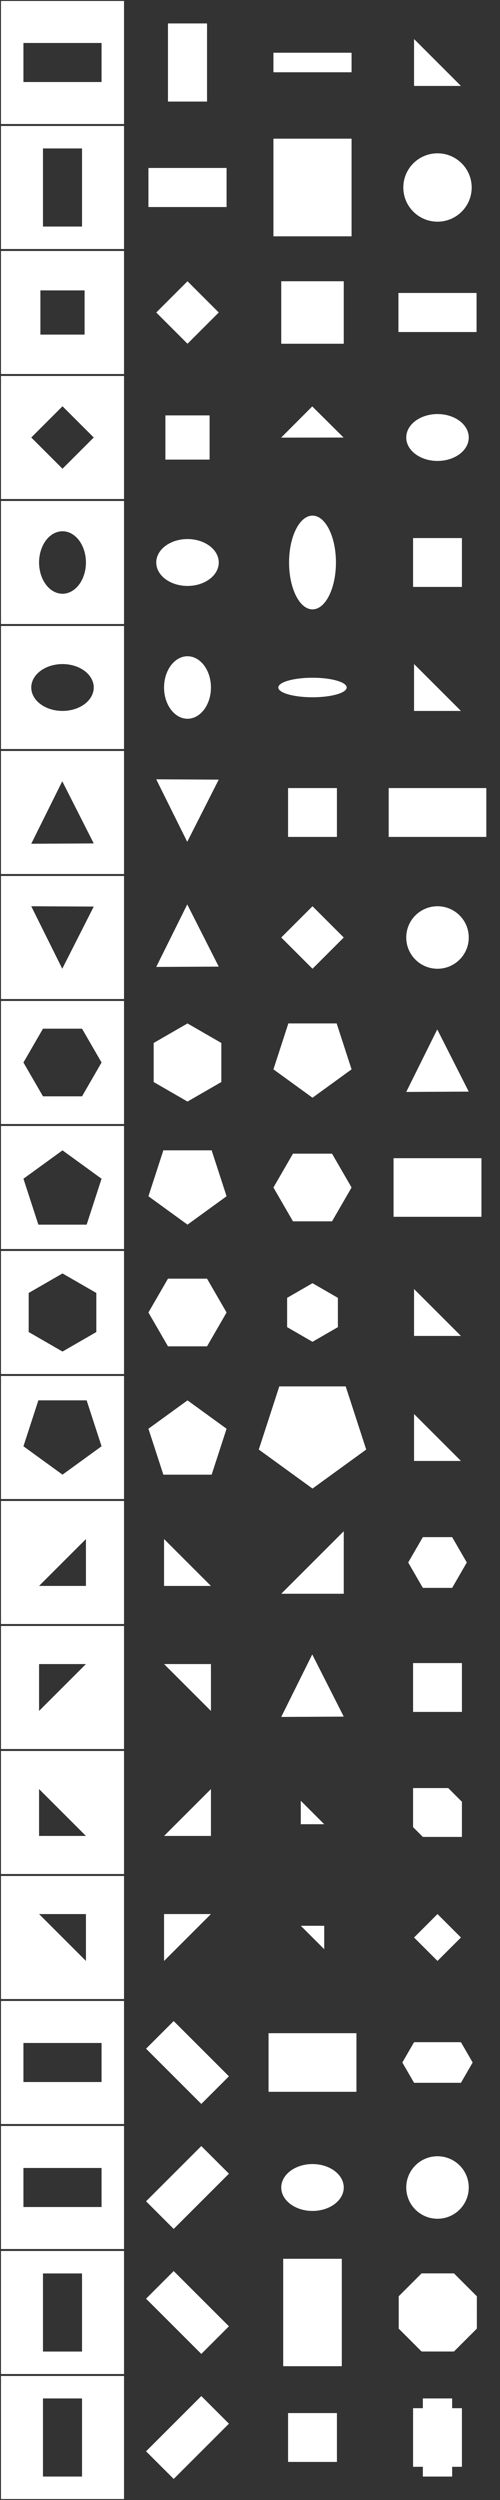 <?xml version="1.0" encoding="UTF-8" standalone="no"?>
<svg
   xmlns:dc="http://purl.org/dc/elements/1.1/"
   xmlns:cc="http://creativecommons.org/ns#"
   xmlns:rdf="http://www.w3.org/1999/02/22-rdf-syntax-ns#"
   xmlns:svg="http://www.w3.org/2000/svg"
   xmlns="http://www.w3.org/2000/svg"
   xmlns:sodipodi="http://sodipodi.sourceforge.net/DTD/sodipodi-0.dtd"
   xmlns:inkscape="http://www.inkscape.org/namespaces/inkscape"
   inkscape:export-ydpi="576"
   inkscape:export-xdpi="576"
   inkscape:export-filename="/Users/Eleanor/monash/spatial-fyp/quilt/app/assets/sprites/questions/level_2.png"
   inkscape:version="1.0 (4035a4f, 2020-05-01)"
   sodipodi:docname="level_2.svg"
   id="SVGRoot"
   version="1.1"
   viewBox="0 0 256 1280"
   height="1280"
   width="256">
  <rect x="0" y="0" width="256" height="1280" fill="#333333" stroke="none"/>
  <sodipodi:namedview
     inkscape:document-rotation="0"
     inkscape:measure-end="0,0"
     inkscape:measure-start="0,0"
     showguides="true"
     guidetolerance="10"
     inkscape:snap-path-mask="true"
     inkscape:snap-path-clip="true"
     inkscape:snap-tangential="true"
     inkscape:snap-perpendicular="true"
     gridtolerance="10"
     objecttolerance="10"
     inkscape:pagecheckerboard="true"
     inkscape:window-maximized="1"
     inkscape:window-y="23"
     inkscape:window-x="0"
     inkscape:window-height="809"
     inkscape:window-width="1440"
     showgrid="true"
     inkscape:current-layer="layer1"
     inkscape:document-units="px"
     inkscape:cy="1218.1496"
     inkscape:cx="113.73118"
     inkscape:zoom="2.16"
     inkscape:pageshadow="0"
     inkscape:pageopacity="0"
     borderopacity="1.0"
     bordercolor="#444444"
     pagecolor="#ffffff"
     id="base">
    <inkscape:grid
       empopacity="0.4"
       empcolor="#3f30ff"
       spacingy="32"
       spacingx="32"
       opacity="0.106"
       color="#403fff"
       empspacing="2"
       id="grid58"
       type="xygrid" />
  </sodipodi:namedview>
  <defs
     id="defs42">
    <inkscape:path-effect
       message="Use fill-rule evenodd on &lt;b&gt;fill and stroke&lt;/b&gt; dialog if no flatten result after convert clip to paths."
       hide_clip="false"
       flatten="false"
       inverse="true"
       lpeversion="1"
       is_visible="true"
       id="path-effect1469"
       effect="powerclip" />
    <inkscape:path-effect
       effect="powerclip"
       id="path-effect1460"
       is_visible="true"
       lpeversion="1"
       inverse="true"
       flatten="false"
       hide_clip="false"
       message="Use fill-rule evenodd on &lt;b&gt;fill and stroke&lt;/b&gt; dialog if no flatten result after convert clip to paths." />
    <inkscape:path-effect
       message="Use fill-rule evenodd on &lt;b&gt;fill and stroke&lt;/b&gt; dialog if no flatten result after convert clip to paths."
       hide_clip="false"
       flatten="false"
       inverse="true"
       lpeversion="1"
       is_visible="true"
       id="path-effect1443"
       effect="powerclip" />
    <inkscape:path-effect
       effect="powerclip"
       id="path-effect1217"
       is_visible="true"
       lpeversion="1"
       inverse="true"
       flatten="false"
       hide_clip="false"
       message="Use fill-rule evenodd on &lt;b&gt;fill and stroke&lt;/b&gt; dialog if no flatten result after convert clip to paths." />
    <inkscape:path-effect
       effect="powerclip"
       id="path-effect1209"
       is_visible="true"
       lpeversion="1"
       inverse="true"
       flatten="false"
       hide_clip="false"
       message="Use fill-rule evenodd on &lt;b&gt;fill and stroke&lt;/b&gt; dialog if no flatten result after convert clip to paths." />
    <inkscape:path-effect
       message="Use fill-rule evenodd on &lt;b&gt;fill and stroke&lt;/b&gt; dialog if no flatten result after convert clip to paths."
       hide_clip="false"
       flatten="false"
       inverse="true"
       lpeversion="1"
       is_visible="true"
       id="path-effect1160"
       effect="powerclip" />
    <inkscape:path-effect
       message="Use fill-rule evenodd on &lt;b&gt;fill and stroke&lt;/b&gt; dialog if no flatten result after convert clip to paths."
       hide_clip="false"
       flatten="false"
       inverse="true"
       lpeversion="1"
       is_visible="true"
       id="path-effect1118"
       effect="powerclip" />
    <inkscape:path-effect
       message="Use fill-rule evenodd on &lt;b&gt;fill and stroke&lt;/b&gt; dialog if no flatten result after convert clip to paths."
       hide_clip="false"
       flatten="false"
       inverse="true"
       lpeversion="1"
       is_visible="true"
       id="path-effect1078"
       effect="powerclip" />
    <inkscape:path-effect
       effect="powerclip"
       id="path-effect1037"
       is_visible="true"
       lpeversion="1"
       inverse="true"
       flatten="false"
       hide_clip="false"
       message="Use fill-rule evenodd on &lt;b&gt;fill and stroke&lt;/b&gt; dialog if no flatten result after convert clip to paths." />
    <inkscape:path-effect
       message="Use fill-rule evenodd on &lt;b&gt;fill and stroke&lt;/b&gt; dialog if no flatten result after convert clip to paths."
       hide_clip="false"
       flatten="false"
       inverse="true"
       lpeversion="1"
       is_visible="true"
       id="path-effect1009"
       effect="powerclip" />
    <inkscape:path-effect
       message="Use fill-rule evenodd on &lt;b&gt;fill and stroke&lt;/b&gt; dialog if no flatten result after convert clip to paths."
       hide_clip="false"
       flatten="false"
       inverse="true"
       lpeversion="1"
       is_visible="true"
       id="path-effect968"
       effect="powerclip" />
    <inkscape:path-effect
       message="Use fill-rule evenodd on &lt;b&gt;fill and stroke&lt;/b&gt; dialog if no flatten result after convert clip to paths."
       hide_clip="false"
       flatten="false"
       inverse="true"
       lpeversion="1"
       is_visible="true"
       id="path-effect915"
       effect="powerclip" />
    <inkscape:path-effect
       message="Use fill-rule evenodd on &lt;b&gt;fill and stroke&lt;/b&gt; dialog if no flatten result after convert clip to paths."
       hide_clip="false"
       flatten="false"
       inverse="true"
       lpeversion="1"
       is_visible="true"
       id="path-effect879"
       effect="powerclip" />
    <inkscape:path-effect
       message="Use fill-rule evenodd on &lt;b&gt;fill and stroke&lt;/b&gt; dialog if no flatten result after convert clip to paths."
       hide_clip="false"
       flatten="false"
       inverse="true"
       lpeversion="1"
       is_visible="true"
       id="path-effect803"
       effect="powerclip" />
    <inkscape:path-effect
       message="Use fill-rule evenodd on &lt;b&gt;fill and stroke&lt;/b&gt; dialog if no flatten result after convert clip to paths."
       hide_clip="false"
       flatten="false"
       inverse="true"
       lpeversion="1"
       is_visible="true"
       id="path-effect801"
       effect="powerclip" />
    <inkscape:path-effect
       effect="powerclip"
       id="path-effect717"
       is_visible="true"
       lpeversion="1"
       inverse="true"
       flatten="false"
       hide_clip="false"
       message="Use fill-rule evenodd on &lt;b&gt;fill and stroke&lt;/b&gt; dialog if no flatten result after convert clip to paths." />
    <inkscape:path-effect
       effect="powerclip"
       id="path-effect709"
       is_visible="true"
       lpeversion="1"
       inverse="true"
       flatten="false"
       hide_clip="false"
       message="Use fill-rule evenodd on &lt;b&gt;fill and stroke&lt;/b&gt; dialog if no flatten result after convert clip to paths." />
    <inkscape:path-effect
       message="Use fill-rule evenodd on &lt;b&gt;fill and stroke&lt;/b&gt; dialog if no flatten result after convert clip to paths."
       hide_clip="false"
       flatten="false"
       inverse="true"
       lpeversion="1"
       is_visible="true"
       id="path-effect652"
       effect="powerclip" />
    <inkscape:path-effect
       effect="powerclip"
       id="path-effect605"
       is_visible="true"
       lpeversion="1"
       inverse="true"
       flatten="false"
       hide_clip="false"
       message="Use fill-rule evenodd on &lt;b&gt;fill and stroke&lt;/b&gt; dialog if no flatten result after convert clip to paths." />
    <inkscape:path-effect
       message="Use fill-rule evenodd on &lt;b&gt;fill and stroke&lt;/b&gt; dialog if no flatten result after convert clip to paths."
       hide_clip="false"
       flatten="false"
       inverse="true"
       lpeversion="1"
       is_visible="true"
       id="path-effect534"
       effect="powerclip" />
    <inkscape:path-effect
       message="Use fill-rule evenodd on &lt;b&gt;fill and stroke&lt;/b&gt; dialog if no flatten result after convert clip to paths."
       hide_clip="false"
       flatten="false"
       inverse="true"
       lpeversion="1"
       is_visible="true"
       id="path-effect469"
       effect="powerclip" />
    <inkscape:path-effect
       effect="powerclip"
       id="path-effect351"
       is_visible="true"
       lpeversion="1"
       inverse="true"
       flatten="false"
       hide_clip="false"
       message="Use fill-rule evenodd on &lt;b&gt;fill and stroke&lt;/b&gt; dialog if no flatten result after convert clip to paths." />
    <inkscape:path-effect
       effect="powerclip"
       id="path-effect340"
       is_visible="true"
       lpeversion="1"
       inverse="true"
       flatten="false"
       hide_clip="false"
       message="Use fill-rule evenodd on &lt;b&gt;fill and stroke&lt;/b&gt; dialog if no flatten result after convert clip to paths." />
    <inkscape:path-effect
       effect="powerclip"
       id="path-effect329"
       is_visible="true"
       lpeversion="1"
       inverse="true"
       flatten="false"
       hide_clip="false"
       message="Use fill-rule evenodd on &lt;b&gt;fill and stroke&lt;/b&gt; dialog if no flatten result after convert clip to paths." />
    <inkscape:path-effect
       effect="powerclip"
       id="path-effect318"
       is_visible="true"
       lpeversion="1"
       inverse="true"
       flatten="false"
       hide_clip="false"
       message="Use fill-rule evenodd on &lt;b&gt;fill and stroke&lt;/b&gt; dialog if no flatten result after convert clip to paths." />
    <inkscape:path-effect
       effect="powerclip"
       id="path-effect307"
       is_visible="true"
       lpeversion="1"
       inverse="true"
       flatten="false"
       hide_clip="false"
       message="Use fill-rule evenodd on &lt;b&gt;fill and stroke&lt;/b&gt; dialog if no flatten result after convert clip to paths." />
    <inkscape:path-effect
       effect="powerclip"
       id="path-effect297"
       is_visible="true"
       lpeversion="1"
       inverse="true"
       flatten="false"
       hide_clip="false"
       message="Use fill-rule evenodd on &lt;b&gt;fill and stroke&lt;/b&gt; dialog if no flatten result after convert clip to paths." />
    <inkscape:path-effect
       effect="powerclip"
       id="path-effect287"
       is_visible="true"
       lpeversion="1"
       inverse="true"
       flatten="false"
       hide_clip="false"
       message="Use fill-rule evenodd on &lt;b&gt;fill and stroke&lt;/b&gt; dialog if no flatten result after convert clip to paths." />
    <inkscape:path-effect
       effect="powerclip"
       id="path-effect277"
       is_visible="true"
       lpeversion="1"
       inverse="true"
       flatten="false"
       hide_clip="false"
       message="Use fill-rule evenodd on &lt;b&gt;fill and stroke&lt;/b&gt; dialog if no flatten result after convert clip to paths." />
    <inkscape:path-effect
       effect="powerclip"
       id="path-effect267"
       is_visible="true"
       lpeversion="1"
       inverse="true"
       flatten="false"
       hide_clip="false"
       message="Use fill-rule evenodd on &lt;b&gt;fill and stroke&lt;/b&gt; dialog if no flatten result after convert clip to paths." />
    <inkscape:path-effect
       effect="powerclip"
       id="path-effect256"
       is_visible="true"
       lpeversion="1"
       inverse="true"
       flatten="false"
       hide_clip="false"
       message="Use fill-rule evenodd on &lt;b&gt;fill and stroke&lt;/b&gt; dialog if no flatten result after convert clip to paths." />
    <inkscape:path-effect
       effect="powerclip"
       id="path-effect245"
       is_visible="true"
       lpeversion="1"
       inverse="true"
       flatten="false"
       hide_clip="false"
       message="Use fill-rule evenodd on &lt;b&gt;fill and stroke&lt;/b&gt; dialog if no flatten result after convert clip to paths." />
    <inkscape:path-effect
       effect="powerclip"
       id="path-effect234"
       is_visible="true"
       lpeversion="1"
       inverse="true"
       flatten="false"
       hide_clip="false"
       message="Use fill-rule evenodd on &lt;b&gt;fill and stroke&lt;/b&gt; dialog if no flatten result after convert clip to paths." />
    <inkscape:path-effect
       effect="powerclip"
       id="path-effect223"
       is_visible="true"
       lpeversion="1"
       inverse="true"
       flatten="false"
       hide_clip="false"
       message="Use fill-rule evenodd on &lt;b&gt;fill and stroke&lt;/b&gt; dialog if no flatten result after convert clip to paths." />
    <inkscape:path-effect
       effect="powerclip"
       id="path-effect212"
       is_visible="true"
       lpeversion="1"
       inverse="true"
       flatten="false"
       hide_clip="false"
       message="Use fill-rule evenodd on &lt;b&gt;fill and stroke&lt;/b&gt; dialog if no flatten result after convert clip to paths." />
    <inkscape:path-effect
       effect="powerclip"
       id="path-effect201"
       is_visible="true"
       lpeversion="1"
       inverse="true"
       flatten="false"
       hide_clip="false"
       message="Use fill-rule evenodd on &lt;b&gt;fill and stroke&lt;/b&gt; dialog if no flatten result after convert clip to paths." />
    <inkscape:path-effect
       effect="powerclip"
       id="path-effect190"
       is_visible="true"
       lpeversion="1"
       inverse="true"
       flatten="false"
       hide_clip="false"
       message="Use fill-rule evenodd on &lt;b&gt;fill and stroke&lt;/b&gt; dialog if no flatten result after convert clip to paths." />
    <inkscape:path-effect
       effect="powerclip"
       id="path-effect179"
       is_visible="true"
       lpeversion="1"
       inverse="true"
       flatten="false"
       hide_clip="false"
       message="Use fill-rule evenodd on &lt;b&gt;fill and stroke&lt;/b&gt; dialog if no flatten result after convert clip to paths." />
    <inkscape:path-effect
       effect="powerclip"
       id="path-effect169"
       is_visible="true"
       lpeversion="1"
       inverse="true"
       flatten="false"
       hide_clip="false"
       message="Use fill-rule evenodd on &lt;b&gt;fill and stroke&lt;/b&gt; dialog if no flatten result after convert clip to paths." />
    <inkscape:path-effect
       effect="powerclip"
       id="path-effect156"
       is_visible="true"
       lpeversion="1"
       inverse="true"
       flatten="false"
       hide_clip="false"
       message="Use fill-rule evenodd on &lt;b&gt;fill and stroke&lt;/b&gt; dialog if no flatten result after convert clip to paths." />
    <inkscape:path-effect
       effect="powerclip"
       id="path-effect146"
       is_visible="true"
       lpeversion="1"
       inverse="true"
       flatten="false"
       hide_clip="false"
       message="Use fill-rule evenodd on &lt;b&gt;fill and stroke&lt;/b&gt; dialog if no flatten result after convert clip to paths." />
    <inkscape:path-effect
       message="Use fill-rule evenodd on &lt;b&gt;fill and stroke&lt;/b&gt; dialog if no flatten result after convert clip to paths."
       hide_clip="false"
       flatten="false"
       inverse="true"
       lpeversion="1"
       is_visible="true"
       id="path-effect1257"
       effect="powerclip" />
    <inkscape:path-effect
       message="Use fill-rule evenodd on &lt;b&gt;fill and stroke&lt;/b&gt; dialog if no flatten result after convert clip to paths."
       hide_clip="false"
       flatten="false"
       inverse="true"
       lpeversion="1"
       is_visible="true"
       id="path-effect1239"
       effect="powerclip" />
    <inkscape:path-effect
       effect="powerclip"
       id="path-effect1207"
       is_visible="true"
       lpeversion="1"
       inverse="true"
       flatten="false"
       hide_clip="false"
       message="Use fill-rule evenodd on &lt;b&gt;fill and stroke&lt;/b&gt; dialog if no flatten result after convert clip to paths." />
    <inkscape:path-effect
       message="Use fill-rule evenodd on &lt;b&gt;fill and stroke&lt;/b&gt; dialog if no flatten result after convert clip to paths."
       hide_clip="false"
       flatten="false"
       inverse="true"
       lpeversion="1"
       is_visible="true"
       id="path-effect1197"
       effect="powerclip" />
    <inkscape:path-effect
       message="Use fill-rule evenodd on &lt;b&gt;fill and stroke&lt;/b&gt; dialog if no flatten result after convert clip to paths."
       hide_clip="false"
       flatten="false"
       inverse="true"
       lpeversion="1"
       is_visible="true"
       id="path-effect1178"
       effect="powerclip" />
    <inkscape:path-effect
       effect="powerclip"
       id="path-effect1110"
       is_visible="true"
       lpeversion="1"
       inverse="true"
       flatten="false"
       hide_clip="false"
       message="Use fill-rule evenodd on &lt;b&gt;fill and stroke&lt;/b&gt; dialog if no flatten result after convert clip to paths." />
    <inkscape:path-effect
       message="Use fill-rule evenodd on &lt;b&gt;fill and stroke&lt;/b&gt; dialog if no flatten result after convert clip to paths."
       hide_clip="false"
       flatten="false"
       inverse="true"
       lpeversion="1"
       is_visible="true"
       id="path-effect1101"
       effect="powerclip" />
    <inkscape:path-effect
       effect="powerclip"
       id="path-effect1084"
       is_visible="true"
       lpeversion="1"
       inverse="true"
       flatten="false"
       hide_clip="false"
       message="Use fill-rule evenodd on &lt;b&gt;fill and stroke&lt;/b&gt; dialog if no flatten result after convert clip to paths." />
    <inkscape:path-effect
       message="Use fill-rule evenodd on &lt;b&gt;fill and stroke&lt;/b&gt; dialog if no flatten result after convert clip to paths."
       hide_clip="false"
       flatten="false"
       inverse="true"
       lpeversion="1"
       is_visible="true"
       id="path-effect1076"
       effect="powerclip" />
    <inkscape:path-effect
       message="Use fill-rule evenodd on &lt;b&gt;fill and stroke&lt;/b&gt; dialog if no flatten result after convert clip to paths."
       hide_clip="false"
       flatten="false"
       inverse="true"
       lpeversion="1"
       is_visible="true"
       id="path-effect1060"
       effect="powerclip" />
    <inkscape:path-effect
       effect="powerclip"
       id="path-effect1030"
       is_visible="true"
       lpeversion="1"
       inverse="true"
       flatten="false"
       hide_clip="false"
       message="Use fill-rule evenodd on &lt;b&gt;fill and stroke&lt;/b&gt; dialog if no flatten result after convert clip to paths." />
    <inkscape:path-effect
       message="Use fill-rule evenodd on &lt;b&gt;fill and stroke&lt;/b&gt; dialog if no flatten result after convert clip to paths."
       hide_clip="false"
       flatten="false"
       inverse="true"
       lpeversion="1"
       is_visible="true"
       id="path-effect1024"
       effect="powerclip" />
    <inkscape:path-effect
       message="Use fill-rule evenodd on &lt;b&gt;fill and stroke&lt;/b&gt; dialog if no flatten result after convert clip to paths."
       hide_clip="false"
       flatten="false"
       inverse="true"
       lpeversion="1"
       is_visible="true"
       id="path-effect990"
       effect="powerclip" />
    <inkscape:path-effect
       message="Use fill-rule evenodd on &lt;b&gt;fill and stroke&lt;/b&gt; dialog if no flatten result after convert clip to paths."
       hide_clip="false"
       flatten="false"
       inverse="true"
       lpeversion="1"
       is_visible="true"
       id="path-effect974"
       effect="powerclip" />
    <clipPath
       id="clipPath970"
       clipPathUnits="userSpaceOnUse">
      <path
         d="M 48,431.836 32,431.918 16,432 l 7.938,-16 7.938,-16 8.062,15.918 z"
         inkscape:transform-center-y="-5.2786154"
         inkscape:transform-center-x="-0.041134303"
         style="display:block;fill:#ffffff;fill-opacity:1;stroke:none;stroke-width:1.144;stroke-linecap:round;stroke-linejoin:round;stroke-miterlimit:4;stroke-dasharray:none;stroke-opacity:1"
         id="path972" />
    </clipPath>
    <clipPath
       id="clipPath986"
       clipPathUnits="userSpaceOnUse">
      <rect
         style="display:block;fill:#ffffff;fill-opacity:1;stroke:none;stroke-width:1.032;stroke-miterlimit:4;stroke-dasharray:none;stroke-opacity:1"
         id="rect988"
         width="20"
         height="30"
         x="22"
         y="657" />
    </clipPath>
    <clipPath
       id="clipPath1020"
       clipPathUnits="userSpaceOnUse">
      <rect
         style="display:block;fill:#ffffff;fill-opacity:1;stroke:none;stroke-width:1.191;stroke-miterlimit:4;stroke-dasharray:none;stroke-opacity:1"
         id="rect1022"
         width="20"
         height="40"
         x="22"
         y="652" />
    </clipPath>
    <clipPath
       clipPathUnits="userSpaceOnUse"
       id="clipath_lpe_path-effect1030">
      <rect
         y="652"
         x="22"
         height="40"
         width="20"
         id="rect1032"
         style="display:block;fill:#ffffff;fill-opacity:1;stroke:none;stroke-width:1.191;stroke-miterlimit:4;stroke-dasharray:none;stroke-opacity:1" />
    </clipPath>
    <clipPath
       id="clipPath1056"
       clipPathUnits="userSpaceOnUse">
      <path
         style="display:block;fill:#ffffff;fill-opacity:1;stroke:none;stroke-width:0.75px;stroke-linecap:butt;stroke-linejoin:miter;stroke-opacity:1"
         d="m 20,788 h 24 v 24 z"
         id="path1058" />
    </clipPath>
    <clipPath
       id="clipPath1072"
       clipPathUnits="userSpaceOnUse">
      <rect
         y="800"
         x="142.649"
         height="16.226"
         width="17.351"
         id="rect1074"
         style="display:block;fill:#ffffff;fill-opacity:1;stroke:none;stroke-width:1;stroke-miterlimit:4;stroke-dasharray:none;stroke-opacity:1" />
    </clipPath>
    <clipPath
       clipPathUnits="userSpaceOnUse"
       id="clipath_lpe_path-effect1084">
      <path
         id="path1086"
         d="m 20,788 h 24 v 24 z"
         style="display:block;fill:#ffffff;fill-opacity:1;stroke:none;stroke-width:0.75px;stroke-linecap:butt;stroke-linejoin:miter;stroke-opacity:1" />
    </clipPath>
    <clipPath
       id="clipath_lpe_path-effect1101"
       clipPathUnits="userSpaceOnUse">
      <path
         style="display:block;fill:#ffffff;fill-opacity:1;stroke:none;stroke-width:0.75px;stroke-linecap:butt;stroke-linejoin:miter;stroke-opacity:1"
         d="m 20,788 h 24 v 24 z"
         id="path1103" />
    </clipPath>
    <clipPath
       clipPathUnits="userSpaceOnUse"
       id="clipath_lpe_path-effect1110">
      <path
         id="path1112"
         d="m 20,788 h 24 v 24 z"
         style="display:block;fill:#ffffff;fill-opacity:1;stroke:none;stroke-width:0.75px;stroke-linecap:butt;stroke-linejoin:miter;stroke-opacity:1" />
    </clipPath>
    <clipPath
       id="clipPath1174"
       clipPathUnits="userSpaceOnUse">
      <path
         d="m 32,1036.979 20,14.531 -7.639,23.511 H 19.639 L 12,1051.51 Z"
         inkscape:transform-center-y="-2.0081679"
         style="display:block;fill:#ffffff;fill-opacity:1;stroke:none;stroke-width:0.657;stroke-miterlimit:4;stroke-dasharray:none;stroke-opacity:1"
         id="path1176" />
    </clipPath>
    <clipPath
       id="clipPath1193"
       clipPathUnits="userSpaceOnUse">
      <path
         d="m 32,1140 -17.32,-10 v -20 l 17.32,-10 17.32,10 v 20 z"
         style="display:block;fill:#ffffff;fill-opacity:1;stroke:none;stroke-width:0.625;stroke-miterlimit:4;stroke-dasharray:none;stroke-opacity:1"
         id="path1195" />
    </clipPath>
    <clipPath
       clipPathUnits="userSpaceOnUse"
       id="clipath_lpe_path-effect1207">
      <path
         id="path1209"
         style="display:block;fill:#ffffff;fill-opacity:1;stroke:none;stroke-width:0.657;stroke-miterlimit:4;stroke-dasharray:none;stroke-opacity:1"
         inkscape:transform-center-y="-2.0081679"
         d="m 32,1036.979 20,14.531 -7.639,23.511 H 19.639 L 12,1051.51 Z" />
    </clipPath>
    <clipPath
       id="clipPath1235"
       clipPathUnits="userSpaceOnUse">
      <path
         inkscape:randomized="0"
         inkscape:rounded="0"
         inkscape:flatsided="true"
         sodipodi:arg2="0.52359878"
         sodipodi:arg1="0"
         sodipodi:r2="17.320507"
         sodipodi:r1="20"
         sodipodi:cy="1247.9995"
         sodipodi:cx="32"
         sodipodi:sides="6"
         id="path1237"
         style="display:block;fill:#ffffff;fill-opacity:1;stroke:none;stroke-width:0.625;stroke-miterlimit:4;stroke-dasharray:none;stroke-opacity:1"
         sodipodi:type="star" />
    </clipPath>
    <clipPath
       id="clipPath1253"
       clipPathUnits="userSpaceOnUse">
      <circle
         style="display:block;fill:#ffffff;fill-opacity:1;stroke:none;stroke-width:0.997;stroke-linecap:round;stroke-linejoin:round;stroke-miterlimit:4;stroke-dasharray:none;stroke-opacity:1"
         id="circle1255"
         cx="32"
         cy="32"
         r="16" />
    </clipPath>
    <clipPath
       clipPathUnits="userSpaceOnUse"
       id="clipPath142">
      <rect
         style="display:block;fill:#ffffff;fill-opacity:1;stroke:none;stroke-width:0.947;stroke-linecap:round;stroke-linejoin:round;stroke-miterlimit:4;stroke-dasharray:none;stroke-opacity:1"
         id="rect144"
         width="32"
         height="32"
         x="16"
         y="80" />
    </clipPath>
    <clipPath
       clipPathUnits="userSpaceOnUse"
       id="clipPath152">
      <rect
         style="display:block;fill:#ffffff;fill-opacity:1;stroke:none;stroke-width:0.776;stroke-linecap:round;stroke-linejoin:round;stroke-miterlimit:4;stroke-dasharray:none;stroke-opacity:1"
         id="rect154"
         width="22.627"
         height="22.627"
         x="124.451"
         y="79.196"
         transform="rotate(45)" />
    </clipPath>
    <clipPath
       clipPathUnits="userSpaceOnUse"
       id="clipPath165">
      <path
         id="path167"
         style="display:block;fill:#ffffff;fill-opacity:1;stroke:none;stroke-width:0.776;stroke-linecap:round;stroke-linejoin:round;stroke-miterlimit:4;stroke-dasharray:none;stroke-opacity:1"
         d="M 32,144 48,160 32,176 16,160 Z" />
    </clipPath>
    <clipPath
       clipPathUnits="userSpaceOnUse"
       id="clipPath175">
      <path
         style="display:block;fill:#ffffff;fill-opacity:1;stroke:none;stroke-width:1.054;stroke-linecap:round;stroke-linejoin:round;stroke-miterlimit:4;stroke-dasharray:none;stroke-opacity:1"
         d="M 48,224 H 16 a 16,16 0 0 0 16,16 16,16 0 0 0 16,-16 z"
         id="path177" />
    </clipPath>
    <clipPath
       clipPathUnits="userSpaceOnUse"
       id="clipPath186">
      <path
         id="path188"
         style="display:block;fill:#ffffff;fill-opacity:1;stroke:none;stroke-width:1.193;stroke-linecap:round;stroke-linejoin:round;stroke-miterlimit:4;stroke-dasharray:none;stroke-opacity:1"
         d="M 56,288 A 24,12 0 0 1 32,300 24,12 0 0 1 8,288 24,12 0 0 1 32,276 24,12 0 0 1 56,288" />
    </clipPath>
    <clipPath
       clipPathUnits="userSpaceOnUse"
       id="clipPath197">
      <path
         id="path199"
         style="display:block;fill:#ffffff;fill-opacity:1;stroke:none;stroke-width:1.302;stroke-linecap:round;stroke-linejoin:round;stroke-miterlimit:4;stroke-dasharray:none;stroke-opacity:1"
         d="m 44,352.652 a 12,24 0 0 1 -12,24 12,24 0 0 1 -12,-24 12,24 0 0 1 12,-24 12,24 0 0 1 12,24" />
    </clipPath>
    <clipPath
       clipPathUnits="userSpaceOnUse"
       id="clipPath208">
      <path
         id="path210"
         style="display:block;fill:#ffffff;fill-opacity:1;stroke:none;stroke-width:1.144;stroke-linecap:round;stroke-linejoin:round;stroke-miterlimit:4;stroke-dasharray:none;stroke-opacity:1"
         inkscape:transform-center-x="-0.041134303"
         inkscape:transform-center-y="-5.2786154"
         d="M 48,431.836 32,431.918 16,432 l 7.938,-16 7.938,-16 8.062,15.918 z" />
    </clipPath>
    <clipPath
       clipPathUnits="userSpaceOnUse"
       id="clipPath219">
      <path
         id="path221"
         style="display:block;fill:#ffffff;fill-opacity:1;stroke:none;stroke-width:0.89;stroke-linecap:round;stroke-linejoin:round;stroke-miterlimit:4;stroke-dasharray:none;stroke-opacity:1"
         inkscape:transform-center-x="-0.041132009"
         inkscape:transform-center-y="5.2786316"
         d="M 48,464.164 39.938,480.082 31.877,496 l -7.938,-16 -7.938,-16 16,0.082 z" />
    </clipPath>
    <clipPath
       clipPathUnits="userSpaceOnUse"
       id="clipPath230">
      <path
         id="path232"
         style="display:block;fill:#ffffff;fill-opacity:1;stroke:none;stroke-width:0.992;stroke-linecap:round;stroke-linejoin:round;stroke-miterlimit:4;stroke-dasharray:none;stroke-opacity:1"
         d="m 10,536.302 14.142,-14.142 29.698,29.698 -14.142,14.142 z" />
    </clipPath>
    <clipPath
       clipPathUnits="userSpaceOnUse"
       id="clipPath241">
      <path
         id="path243"
         style="display:block;fill:#ffffff;fill-opacity:1;stroke:none;stroke-width:0.924;stroke-linecap:round;stroke-linejoin:round;stroke-miterlimit:4;stroke-dasharray:none;stroke-opacity:1"
         d="M 39.698,586.159 53.841,600.302 24.142,630 10,615.858 Z" />
    </clipPath>
    <clipPath
       clipPathUnits="userSpaceOnUse"
       id="clipPath252">
      <path
         id="path254"
         style="display:block;fill:#ffffff;fill-opacity:1;stroke:none;stroke-width:1.191;stroke-miterlimit:4;stroke-dasharray:none;stroke-opacity:1"
         d="m 22,652 h 20 v 40 H 22 Z" />
    </clipPath>
    <clipPath
       clipPathUnits="userSpaceOnUse"
       id="clipPath263">
      <path
         id="path265"
         style="display:block;fill:#ffffff;fill-opacity:1;stroke:none;stroke-width:1.191;stroke-miterlimit:4;stroke-dasharray:none;stroke-opacity:1"
         d="m 52,726 v 20 H 12 v -20 z" />
    </clipPath>
    <clipPath
       clipPathUnits="userSpaceOnUse"
       id="clipPath273">
      <path
         style="display:block;fill:#ffffff;fill-opacity:1;stroke:none;stroke-width:0.75px;stroke-linecap:butt;stroke-linejoin:miter;stroke-opacity:1"
         d="m 20,788 h 24 v 24 z"
         id="path275" />
    </clipPath>
    <clipPath
       clipPathUnits="userSpaceOnUse"
       id="clipPath283">
      <path
         id="path285"
         d="M 44,876 H 20 v -24 z"
         style="display:block;fill:#ffffff;fill-opacity:1;stroke:none;stroke-width:0.75px;stroke-linecap:butt;stroke-linejoin:miter;stroke-opacity:1" />
    </clipPath>
    <clipPath
       clipPathUnits="userSpaceOnUse"
       id="clipPath293">
      <path
         style="display:block;fill:#ffffff;fill-opacity:1;stroke:none;stroke-width:0.75px;stroke-linecap:butt;stroke-linejoin:miter;stroke-opacity:1"
         d="m 44,916 v 24 H 20 Z"
         id="path295" />
    </clipPath>
    <clipPath
       clipPathUnits="userSpaceOnUse"
       id="clipPath303">
      <path
         id="path305"
         d="M 20,1004 V 980 H 44 Z"
         style="display:block;fill:#ffffff;fill-opacity:1;stroke:none;stroke-width:0.75px;stroke-linecap:butt;stroke-linejoin:miter;stroke-opacity:1" />
    </clipPath>
    <clipPath
       clipPathUnits="userSpaceOnUse"
       id="clipPath314">
      <path
         id="path316"
         style="display:block;fill:#ffffff;fill-opacity:1;stroke:none;stroke-width:0.657;stroke-miterlimit:4;stroke-dasharray:none;stroke-opacity:1"
         inkscape:transform-center-y="-2.0081679"
         d="m 32,1036.979 20,14.531 -7.639,23.511 H 19.639 L 12,1051.51 Z" />
    </clipPath>
    <clipPath
       clipPathUnits="userSpaceOnUse"
       id="clipPath325">
      <path
         id="path327"
         style="display:block;fill:#ffffff;fill-opacity:1;stroke:none;stroke-width:0.625;stroke-miterlimit:4;stroke-dasharray:none;stroke-opacity:1"
         d="m 32.001,1140 -17.32,-10 v -20 l 17.32,-10 17.32,10 v 20 z" />
    </clipPath>
    <clipPath
       clipPathUnits="userSpaceOnUse"
       id="clipPath336">
      <path
         id="path338"
         style="display:block;fill:#ffffff;fill-opacity:1;stroke:none;stroke-width:0.657;stroke-miterlimit:4;stroke-dasharray:none;stroke-opacity:1"
         inkscape:transform-center-y="2.0081962"
         d="m 32,1203.021 20,-14.531 -7.639,-23.511 H 19.639 L 12,1188.49 Z" />
    </clipPath>
    <clipPath
       clipPathUnits="userSpaceOnUse"
       id="clipPath347">
      <path
         id="path349"
         style="display:block;fill:#ffffff;fill-opacity:1;stroke:none;stroke-width:0.625;stroke-miterlimit:4;stroke-dasharray:none;stroke-opacity:1"
         d="M 52,1247.999 42,1265.32 H 22 l -10,-17.32 10,-17.32 h 20 z" />
    </clipPath>
    <clipPath
       clipPathUnits="userSpaceOnUse"
       id="clipPath263-6">
      <path
         id="path265-3"
         style="display:none;fill:#ffffff;fill-opacity:1;stroke:none;stroke-width:1.191;stroke-miterlimit:4;stroke-dasharray:none;stroke-opacity:1"
         d="m 52,726 v 20 H 12 v -20 z" />
      <path
         id="lpe_path-effect267"
         style="fill:#ffffff;fill-opacity:1;stroke:none;stroke-width:1.191;stroke-miterlimit:4;stroke-dasharray:none;stroke-opacity:1"
         class="powerclip"
         d="m -4.5,699.5 h 73 v 73 h -73 z M 52,726 H 12 v 20 h 40 z" />
    </clipPath>
    <clipPath
       id="clipath_lpe_path-effect469"
       clipPathUnits="userSpaceOnUse">
      <path
         d="m 52,726 v 20 H 12 v -20 z"
         style="display:none;fill:#ffffff;fill-opacity:1;stroke:none;stroke-width:1.191;stroke-miterlimit:4;stroke-dasharray:none;stroke-opacity:1"
         id="path471" />
      <path
         d="m -4.5,699.5 h 73 v 73 h -73 z M 52,726 H 12 v 20 h 40 z"
         class="powerclip"
         style="fill:#ffffff;fill-opacity:1;stroke:none;stroke-width:1.191;stroke-miterlimit:4;stroke-dasharray:none;stroke-opacity:1"
         id="lpe_path-effect469" />
    </clipPath>
    <clipPath
       clipPathUnits="userSpaceOnUse"
       id="clipPath252-1">
      <path
         id="path254-4"
         style="display:none;fill:#ffffff;fill-opacity:1;stroke:none;stroke-width:1.191;stroke-miterlimit:4;stroke-dasharray:none;stroke-opacity:1"
         d="m 22,652 h 20 v 40 H 22 Z" />
      <path
         id="lpe_path-effect256"
         style="fill:#ffffff;fill-opacity:1;stroke:none;stroke-width:1.191;stroke-miterlimit:4;stroke-dasharray:none;stroke-opacity:1"
         class="powerclip"
         d="m -4.5,635.5 h 73 v 73 h -73 z M 22,652 v 40 h 20 v -40 z" />
    </clipPath>
    <clipPath
       id="clipath_lpe_path-effect534"
       clipPathUnits="userSpaceOnUse">
      <path
         d="m 22,652 h 20 v 40 H 22 Z"
         style="display:none;fill:#ffffff;fill-opacity:1;stroke:none;stroke-width:1.191;stroke-miterlimit:4;stroke-dasharray:none;stroke-opacity:1"
         id="path536" />
      <path
         d="m -4.5,635.5 h 73 v 73 h -73 z M 22,652 v 40 h 20 v -40 z"
         class="powerclip"
         style="fill:#ffffff;fill-opacity:1;stroke:none;stroke-width:1.191;stroke-miterlimit:4;stroke-dasharray:none;stroke-opacity:1"
         id="lpe_path-effect534" />
    </clipPath>
    <clipPath
       clipPathUnits="userSpaceOnUse"
       id="clipPath601">
      <path
         id="path603"
         style="display:none;fill:#ffffff;fill-opacity:1;stroke:none;stroke-width:0.776;stroke-linecap:round;stroke-linejoin:round;stroke-miterlimit:4;stroke-dasharray:none;stroke-opacity:1"
         d="m 43.314,148.686 v 22.627 H 20.686 v -22.627 z" />
      <path
         id="lpe_path-effect605"
         style="fill:#ffffff;fill-opacity:1;stroke:none;stroke-width:0.776;stroke-linecap:round;stroke-linejoin:round;stroke-miterlimit:4;stroke-dasharray:none;stroke-opacity:1"
         class="powerclip"
         d="m -4.5,123.5 h 73 v 73 h -73 z m 47.814,25.186 H 20.686 v 22.627 h 22.627 z" />
    </clipPath>
    <clipPath
       clipPathUnits="userSpaceOnUse"
       id="clipPath165-6">
      <path
         id="path167-7"
         style="display:none;fill:#ffffff;fill-opacity:1;stroke:none;stroke-width:0.776;stroke-linecap:round;stroke-linejoin:round;stroke-miterlimit:4;stroke-dasharray:none;stroke-opacity:1"
         d="M 32,144 48,160 32,176 16,160 Z" />
      <path
         id="lpe_path-effect169"
         style="fill:#ffffff;fill-opacity:1;stroke:none;stroke-width:0.776;stroke-linecap:round;stroke-linejoin:round;stroke-miterlimit:4;stroke-dasharray:none;stroke-opacity:1"
         class="powerclip"
         d="m -4.5,123.5 h 73 v 73 h -73 z m 36.5,20.5 -16,16 16,16 16,-16 z" />
    </clipPath>
    <clipPath
       id="clipath_lpe_path-effect652"
       clipPathUnits="userSpaceOnUse">
      <path
         d="M 32,144 48,160 32,176 16,160 Z"
         style="display:none;fill:#ffffff;fill-opacity:1;stroke:none;stroke-width:0.776;stroke-linecap:round;stroke-linejoin:round;stroke-miterlimit:4;stroke-dasharray:none;stroke-opacity:1"
         id="path654" />
      <path
         d="m -4.5,123.5 h 73 v 73 h -73 z m 36.5,20.5 -16,16 16,16 16,-16 z"
         class="powerclip"
         style="fill:#ffffff;fill-opacity:1;stroke:none;stroke-width:0.776;stroke-linecap:round;stroke-linejoin:round;stroke-miterlimit:4;stroke-dasharray:none;stroke-opacity:1"
         id="lpe_path-effect652" />
    </clipPath>
    <clipPath
       clipPathUnits="userSpaceOnUse"
       id="clipPath705">
      <path
         id="path707"
         style="display:none;fill:#ffffff;fill-opacity:1;stroke:none;stroke-width:1.058;stroke-linecap:round;stroke-linejoin:round;stroke-miterlimit:4;stroke-dasharray:none;stroke-opacity:1"
         d="M 32,304 A 12,16 0 0 1 20,288 12,16 0 0 1 32,272 12,16 0 0 1 44,288 12,16 0 0 1 32,304" />
      <path
         id="lpe_path-effect709"
         style="fill:#ffffff;fill-opacity:1;stroke:none;stroke-width:1.058;stroke-linecap:round;stroke-linejoin:round;stroke-miterlimit:4;stroke-dasharray:none;stroke-opacity:1"
         class="powerclip"
         d="m -4.5,251.5 h 73 v 73 h -73 z M 32,304 a 12,16 0 0 0 12,-16 12,16 0 0 0 -12,-16 12,16 0 0 0 -12,16 12,16 0 0 0 12,16" />
    </clipPath>
    <clipPath
       clipPathUnits="userSpaceOnUse"
       id="clipPath713">
      <path
         id="path715"
         style="display:none;fill:#ffffff;fill-opacity:1;stroke:none;stroke-width:1.058;stroke-linecap:round;stroke-linejoin:round;stroke-miterlimit:4;stroke-dasharray:none;stroke-opacity:1"
         d="M 48,352 A 16,12 0 0 1 32,364 16,12 0 0 1 16,352 16,12 0 0 1 32,340 16,12 0 0 1 48,352" />
      <path
         id="lpe_path-effect717"
         style="fill:#ffffff;fill-opacity:1;stroke:none;stroke-width:1.058;stroke-linecap:round;stroke-linejoin:round;stroke-miterlimit:4;stroke-dasharray:none;stroke-opacity:1"
         class="powerclip"
         d="m -4.5,315.5 h 73 v 73 h -73 z M 48,352 a 16,12 0 0 0 -16,-12 16,12 0 0 0 -16,12 16,12 0 0 0 16,12 16,12 0 0 0 16,-12" />
    </clipPath>
    <clipPath
       clipPathUnits="userSpaceOnUse"
       id="clipPath208-6">
      <path
         id="path210-0"
         style="display:none;fill:#ffffff;fill-opacity:1;stroke:none;stroke-width:1.144;stroke-linecap:round;stroke-linejoin:round;stroke-miterlimit:4;stroke-dasharray:none;stroke-opacity:1"
         inkscape:transform-center-x="-0.041134303"
         inkscape:transform-center-y="-5.2786154"
         d="M 48,431.836 32,431.918 16,432 l 7.938,-16 7.938,-16 8.062,15.918 z" />
      <path
         id="lpe_path-effect212"
         style="fill:#ffffff;fill-opacity:1;stroke:none;stroke-width:1.144;stroke-linecap:round;stroke-linejoin:round;stroke-miterlimit:4;stroke-dasharray:none;stroke-opacity:1"
         class="powerclip"
         d="m -4.5,379.5 h 73 v 73 h -73 z m 52.5,52.336 -8.062,-15.918 -8.062,-15.918 -7.938,16 -7.938,16 16,-0.082 z" />
    </clipPath>
    <clipPath
       clipPathUnits="userSpaceOnUse"
       id="clipPath219-8">
      <path
         id="path221-9"
         style="display:none;fill:#ffffff;fill-opacity:1;stroke:none;stroke-width:0.89;stroke-linecap:round;stroke-linejoin:round;stroke-miterlimit:4;stroke-dasharray:none;stroke-opacity:1"
         inkscape:transform-center-x="-0.041132009"
         inkscape:transform-center-y="5.2786316"
         d="M 48,464.164 39.938,480.082 31.877,496 l -7.938,-16 -7.938,-16 16,0.082 z" />
      <path
         id="lpe_path-effect223"
         style="fill:#ffffff;fill-opacity:1;stroke:none;stroke-width:0.89;stroke-linecap:round;stroke-linejoin:round;stroke-miterlimit:4;stroke-dasharray:none;stroke-opacity:1"
         class="powerclip"
         d="m -4.5,443.5 h 73 v 73 h -73 z m 52.5,20.664 -16,-0.082 -16,-0.082 7.938,16 7.938,16 8.062,-15.918 z" />
    </clipPath>
    <clipPath
       id="clipath_lpe_path-effect801"
       clipPathUnits="userSpaceOnUse">
      <path
         d="M 48,464.164 39.938,480.082 31.877,496 l -7.938,-16 -7.938,-16 16,0.082 z"
         inkscape:transform-center-y="5.2786316"
         inkscape:transform-center-x="-0.041132009"
         style="display:none;fill:#ffffff;fill-opacity:1;stroke:none;stroke-width:0.89;stroke-linecap:round;stroke-linejoin:round;stroke-miterlimit:4;stroke-dasharray:none;stroke-opacity:1"
         id="path805" />
      <path
         d="m -4.5,443.5 h 73 v 73 h -73 z m 52.5,20.664 -16,-0.082 -16,-0.082 7.938,16 7.938,16 8.062,-15.918 z"
         class="powerclip"
         style="fill:#ffffff;fill-opacity:1;stroke:none;stroke-width:0.89;stroke-linecap:round;stroke-linejoin:round;stroke-miterlimit:4;stroke-dasharray:none;stroke-opacity:1"
         id="lpe_path-effect801" />
    </clipPath>
    <clipPath
       id="clipath_lpe_path-effect803"
       clipPathUnits="userSpaceOnUse">
      <path
         d="M 48,431.836 32,431.918 16,432 l 7.938,-16 7.938,-16 8.062,15.918 z"
         inkscape:transform-center-y="-5.2786154"
         inkscape:transform-center-x="-0.041134303"
         style="display:none;fill:#ffffff;fill-opacity:1;stroke:none;stroke-width:1.144;stroke-linecap:round;stroke-linejoin:round;stroke-miterlimit:4;stroke-dasharray:none;stroke-opacity:1"
         id="path810" />
      <path
         d="m -4.5,379.5 h 73 v 73 h -73 z m 52.5,52.336 -8.062,-15.918 -8.062,-15.918 -7.938,16 -7.938,16 16,-0.082 z"
         class="powerclip"
         style="fill:#ffffff;fill-opacity:1;stroke:none;stroke-width:1.144;stroke-linecap:round;stroke-linejoin:round;stroke-miterlimit:4;stroke-dasharray:none;stroke-opacity:1"
         id="lpe_path-effect803" />
    </clipPath>
    <clipPath
       clipPathUnits="userSpaceOnUse"
       id="clipPath325-2">
      <path
         id="path327-1"
         style="display:none;fill:#ffffff;fill-opacity:1;stroke:none;stroke-width:0.625;stroke-miterlimit:4;stroke-dasharray:none;stroke-opacity:1"
         d="m 32.001,1140 -17.32,-10 v -20 l 17.32,-10 17.32,10 v 20 z" />
      <path
         id="lpe_path-effect329"
         style="fill:#ffffff;fill-opacity:1;stroke:none;stroke-width:0.625;stroke-miterlimit:4;stroke-dasharray:none;stroke-opacity:1"
         class="powerclip"
         d="m -4.5,1083.5 h 73 v 73 h -73 z m 36.501,56.5 17.32,-10 v -20 l -17.32,-10 -17.32,10 v 20 z" />
    </clipPath>
    <clipPath
       id="clipath_lpe_path-effect879"
       clipPathUnits="userSpaceOnUse">
      <path
         d="m 32.001,1140 -17.32,-10 v -20 l 17.32,-10 17.32,10 v 20 z"
         style="display:block;fill:#ffffff;fill-opacity:1;stroke:none;stroke-width:0.625;stroke-miterlimit:4;stroke-dasharray:none;stroke-opacity:1"
         id="path881" />
    </clipPath>
    <clipPath
       clipPathUnits="userSpaceOnUse"
       id="clipPath325-8">
      <path
         id="path327-16"
         style="display:none;fill:#ffffff;fill-opacity:1;stroke:none;stroke-width:0.625;stroke-miterlimit:4;stroke-dasharray:none;stroke-opacity:1"
         d="m 32.001,1140 -17.32,-10 v -20 l 17.32,-10 17.32,10 v 20 z" />
      <path
         id="lpe_path-effect329-4"
         style="fill:#ffffff;fill-opacity:1;stroke:none;stroke-width:0.625;stroke-miterlimit:4;stroke-dasharray:none;stroke-opacity:1"
         class="powerclip"
         d="m -4.5,1083.5 h 73 v 73 h -73 z m 36.501,56.5 17.32,-10 v -20 l -17.32,-10 -17.32,10 v 20 z" />
    </clipPath>
    <clipPath
       id="clipath_lpe_path-effect915"
       clipPathUnits="userSpaceOnUse">
      <path
         d="m 32.001,1140 -17.32,-10 v -20 l 17.32,-10 17.32,10 v 20 z"
         style="display:none;fill:#ffffff;fill-opacity:1;stroke:none;stroke-width:0.625;stroke-miterlimit:4;stroke-dasharray:none;stroke-opacity:1"
         id="path917" />
      <path
         d="m -4.5,1083.5 h 73 v 73 h -73 z m 36.501,56.5 17.32,-10 v -20 l -17.32,-10 -17.32,10 v 20 z"
         class="powerclip"
         style="fill:#ffffff;fill-opacity:1;stroke:none;stroke-width:0.625;stroke-miterlimit:4;stroke-dasharray:none;stroke-opacity:1"
         id="lpe_path-effect915" />
    </clipPath>
    <clipPath
       clipPathUnits="userSpaceOnUse"
       id="clipPath336-8">
      <path
         id="path338-4"
         style="display:none;fill:#ffffff;fill-opacity:1;stroke:none;stroke-width:0.657;stroke-miterlimit:4;stroke-dasharray:none;stroke-opacity:1"
         inkscape:transform-center-y="2.0081962"
         d="m 32,1203.021 20,-14.531 -7.639,-23.511 H 19.639 L 12,1188.49 Z" />
      <path
         id="lpe_path-effect340"
         style="fill:#ffffff;fill-opacity:1;stroke:none;stroke-width:0.657;stroke-miterlimit:4;stroke-dasharray:none;stroke-opacity:1"
         class="powerclip"
         d="m -4.5,1147.5 h 73 v 73 h -73 z m 36.5,55.521 20,-14.531 -7.639,-23.511 H 19.639 L 12,1188.49 Z" />
    </clipPath>
    <clipPath
       id="clipath_lpe_path-effect968"
       clipPathUnits="userSpaceOnUse">
      <path
         d="m 32,1203.021 20,-14.531 -7.639,-23.511 H 19.639 L 12,1188.49 Z"
         inkscape:transform-center-y="2.0081962"
         style="display:none;fill:#ffffff;fill-opacity:1;stroke:none;stroke-width:0.657;stroke-miterlimit:4;stroke-dasharray:none;stroke-opacity:1"
         id="path970" />
      <path
         d="m -4.5,1147.5 h 73 v 73 h -73 z m 36.5,55.521 20,-14.531 -7.639,-23.511 H 19.639 L 12,1188.49 Z"
         class="powerclip"
         style="fill:#ffffff;fill-opacity:1;stroke:none;stroke-width:0.657;stroke-miterlimit:4;stroke-dasharray:none;stroke-opacity:1"
         id="lpe_path-effect968" />
    </clipPath>
    <clipPath
       clipPathUnits="userSpaceOnUse"
       id="clipPath325-6">
      <path
         id="path327-9"
         style="display:none;fill:#ffffff;fill-opacity:1;stroke:none;stroke-width:0.625;stroke-miterlimit:4;stroke-dasharray:none;stroke-opacity:1"
         d="m 32.001,1140 -17.32,-10 v -20 l 17.32,-10 17.32,10 v 20 z" />
      <path
         id="lpe_path-effect329-7"
         style="fill:#ffffff;fill-opacity:1;stroke:none;stroke-width:0.625;stroke-miterlimit:4;stroke-dasharray:none;stroke-opacity:1"
         class="powerclip"
         d="m -4.5,1083.5 h 73 v 73 h -73 z m 36.501,56.5 17.32,-10 v -20 l -17.32,-10 -17.32,10 v 20 z" />
    </clipPath>
    <clipPath
       id="clipath_lpe_path-effect1009"
       clipPathUnits="userSpaceOnUse">
      <path
         d="m 32.001,1140 -17.32,-10 v -20 l 17.32,-10 17.32,10 v 20 z"
         style="display:none;fill:#ffffff;fill-opacity:1;stroke:none;stroke-width:0.625;stroke-miterlimit:4;stroke-dasharray:none;stroke-opacity:1"
         id="path1011" />
      <path
         d="m -4.5,1083.5 h 73 v 73 h -73 z m 36.501,56.5 17.32,-10 v -20 l -17.32,-10 -17.32,10 v 20 z"
         class="powerclip"
         style="fill:#ffffff;fill-opacity:1;stroke:none;stroke-width:0.625;stroke-miterlimit:4;stroke-dasharray:none;stroke-opacity:1"
         id="lpe_path-effect1009" />
    </clipPath>
    <clipPath
       clipPathUnits="userSpaceOnUse"
       id="clipath_lpe_path-effect1037">
      <path
         id="path1039"
         style="display:none;fill:#ffffff;fill-opacity:1;stroke:none;stroke-width:0.657;stroke-miterlimit:4;stroke-dasharray:none;stroke-opacity:1"
         inkscape:transform-center-y="2.0081962"
         d="m 32,1203.021 20,-14.531 -7.639,-23.511 H 19.639 L 12,1188.49 Z" />
      <path
         id="lpe_path-effect1037"
         style="fill:#ffffff;fill-opacity:1;stroke:none;stroke-width:0.657;stroke-miterlimit:4;stroke-dasharray:none;stroke-opacity:1"
         class="powerclip"
         d="m -4.5,1147.5 h 73 v 73 h -73 z m 36.5,55.521 20,-14.531 -7.639,-23.511 H 19.639 L 12,1188.49 Z" />
    </clipPath>
    <clipPath
       clipPathUnits="userSpaceOnUse"
       id="clipPath293-1">
      <path
         style="display:none;fill:#ffffff;fill-opacity:1;stroke:none;stroke-width:0.75px;stroke-linecap:butt;stroke-linejoin:miter;stroke-opacity:1"
         d="m 44,916 v 24 H 20 Z"
         id="path295-8" />
      <path
         id="lpe_path-effect297"
         style="fill:#ffffff;fill-opacity:1;stroke:none;stroke-width:0.75px;stroke-linecap:butt;stroke-linejoin:miter;stroke-opacity:1"
         class="powerclip"
         d="m -4.5,891.5 h 73 v 73 h -73 z M 44,916 20,940 h 24 z" />
    </clipPath>
    <clipPath
       id="clipath_lpe_path-effect1078"
       clipPathUnits="userSpaceOnUse">
      <path
         id="path1080"
         d="m 44,916 v 24 H 20 Z"
         style="display:none;fill:#ffffff;fill-opacity:1;stroke:none;stroke-width:0.75px;stroke-linecap:butt;stroke-linejoin:miter;stroke-opacity:1" />
      <path
         d="m -4.5,891.5 h 73 v 73 h -73 z M 44,916 20,940 h 24 z"
         class="powerclip"
         style="fill:#ffffff;fill-opacity:1;stroke:none;stroke-width:0.75px;stroke-linecap:butt;stroke-linejoin:miter;stroke-opacity:1"
         id="lpe_path-effect1078" />
    </clipPath>
    <clipPath
       clipPathUnits="userSpaceOnUse"
       id="clipPath303-5">
      <path
         id="path305-9"
         d="M 20,1004 V 980 H 44 Z"
         style="display:none;fill:#ffffff;fill-opacity:1;stroke:none;stroke-width:0.75px;stroke-linecap:butt;stroke-linejoin:miter;stroke-opacity:1" />
      <path
         id="lpe_path-effect307"
         style="fill:#ffffff;fill-opacity:1;stroke:none;stroke-width:0.75px;stroke-linecap:butt;stroke-linejoin:miter;stroke-opacity:1"
         class="powerclip"
         d="m -4.5,955.5 h 73 v 73 h -73 z M 20,1004 44,980 H 20 Z" />
    </clipPath>
    <clipPath
       id="clipath_lpe_path-effect1118"
       clipPathUnits="userSpaceOnUse">
      <path
         style="display:none;fill:#ffffff;fill-opacity:1;stroke:none;stroke-width:0.75px;stroke-linecap:butt;stroke-linejoin:miter;stroke-opacity:1"
         d="M 20,1004 V 980 H 44 Z"
         id="path1120" />
      <path
         d="m -4.5,955.5 h 73 v 73 h -73 z M 20,1004 44,980 H 20 Z"
         class="powerclip"
         style="fill:#ffffff;fill-opacity:1;stroke:none;stroke-width:0.75px;stroke-linecap:butt;stroke-linejoin:miter;stroke-opacity:1"
         id="lpe_path-effect1118" />
    </clipPath>
    <clipPath
       clipPathUnits="userSpaceOnUse"
       id="clipPath283-5">
      <path
         id="path285-8"
         d="M 44,876 H 20 v -24 z"
         style="display:none;fill:#ffffff;fill-opacity:1;stroke:none;stroke-width:0.75px;stroke-linecap:butt;stroke-linejoin:miter;stroke-opacity:1" />
      <path
         id="lpe_path-effect287"
         style="fill:#ffffff;fill-opacity:1;stroke:none;stroke-width:0.75px;stroke-linecap:butt;stroke-linejoin:miter;stroke-opacity:1"
         class="powerclip"
         d="m -4.5,827.5 h 73 v 73 h -73 z M 44,876 20,852 v 24 z" />
    </clipPath>
    <clipPath
       id="clipath_lpe_path-effect1160"
       clipPathUnits="userSpaceOnUse">
      <path
         style="display:none;fill:#ffffff;fill-opacity:1;stroke:none;stroke-width:0.75px;stroke-linecap:butt;stroke-linejoin:miter;stroke-opacity:1"
         d="M 44,876 H 20 v -24 z"
         id="path1162" />
      <path
         d="m -4.5,827.5 h 73 v 73 h -73 z M 44,876 20,852 v 24 z"
         class="powerclip"
         style="fill:#ffffff;fill-opacity:1;stroke:none;stroke-width:0.75px;stroke-linecap:butt;stroke-linejoin:miter;stroke-opacity:1"
         id="lpe_path-effect1160" />
    </clipPath>
    <clipPath
       clipPathUnits="userSpaceOnUse"
       id="clipPath1205">
      <path
         id="path1207"
         d="m 913,-227 v -12 h 12 z"
         style="display:none;fill:#ffffff;fill-opacity:1;stroke:none;stroke-width:0.375px;stroke-linecap:butt;stroke-linejoin:miter;stroke-opacity:1" />
    </clipPath>
    <clipPath
       clipPathUnits="userSpaceOnUse"
       id="clipPath1213">
      <path
         style="display:block;fill:#ffffff;fill-opacity:1;stroke:none;stroke-width:0.375px;stroke-linecap:butt;stroke-linejoin:miter;stroke-opacity:1"
         d="m 944,-220 v 12 h -12 z"
         id="path1215" />
    </clipPath>
    <clipPath
       id="clipPath273-0"
       clipPathUnits="userSpaceOnUse">
      <path
         id="path275-2"
         d="m 20,788 h 24 v 24 z"
         style="display:none;fill:#ffffff;fill-opacity:1;stroke:none;stroke-width:0.75px;stroke-linecap:butt;stroke-linejoin:miter;stroke-opacity:1" />
      <path
         d="m -4.5,763.5 h 73 v 73 h -73 z M 20,788 44,812 v -24 z"
         class="powerclip"
         style="fill:#ffffff;fill-opacity:1;stroke:none;stroke-width:0.75px;stroke-linecap:butt;stroke-linejoin:miter;stroke-opacity:1"
         id="lpe_path-effect277" />
    </clipPath>
    <clipPath
       id="clipPath263-8"
       clipPathUnits="userSpaceOnUse">
      <path
         d="m 52,726 v 20 H 12 v -20 z"
         style="display:none;fill:#ffffff;fill-opacity:1;stroke:none;stroke-width:1.191;stroke-miterlimit:4;stroke-dasharray:none;stroke-opacity:1"
         id="path265-1" />
      <path
         d="m -4.5,699.5 h 73 v 73 h -73 z M 52,726 H 12 v 20 h 40 z"
         class="powerclip"
         style="fill:#ffffff;fill-opacity:1;stroke:none;stroke-width:1.191;stroke-miterlimit:4;stroke-dasharray:none;stroke-opacity:1"
         id="lpe_path-effect267-1" />
    </clipPath>
    <clipPath
       clipPathUnits="userSpaceOnUse"
       id="clipath_lpe_path-effect1443">
      <path
         id="path1445"
         style="display:none;fill:#ffffff;fill-opacity:1;stroke:none;stroke-width:1.191;stroke-miterlimit:4;stroke-dasharray:none;stroke-opacity:1"
         d="m 52,726 v 20 H 12 v -20 z" />
      <path
         id="lpe_path-effect1443"
         style="fill:#ffffff;fill-opacity:1;stroke:none;stroke-width:1.191;stroke-miterlimit:4;stroke-dasharray:none;stroke-opacity:1"
         class="powerclip"
         d="m -4.5,699.5 h 73 v 73 h -73 z M 52,726 H 12 v 20 h 40 z" />
    </clipPath>
    <clipPath
       id="clipath_lpe_path-effect1460"
       clipPathUnits="userSpaceOnUse">
      <path
         d="m 52,726 v 20 H 12 v -20 z"
         style="display:none;fill:#ffffff;fill-opacity:1;stroke:none;stroke-width:1.191;stroke-miterlimit:4;stroke-dasharray:none;stroke-opacity:1"
         id="path1462" />
      <path
         d="m -4.5,699.5 h 73 v 73 h -73 z M 52,726 H 12 v 20 h 40 z"
         class="powerclip"
         style="fill:#ffffff;fill-opacity:1;stroke:none;stroke-width:1.191;stroke-miterlimit:4;stroke-dasharray:none;stroke-opacity:1"
         id="lpe_path-effect1460" />
    </clipPath>
    <clipPath
       clipPathUnits="userSpaceOnUse"
       id="clipath_lpe_path-effect1469">
      <path
         id="path1471"
         style="display:none;fill:#ffffff;fill-opacity:1;stroke:none;stroke-width:1.191;stroke-miterlimit:4;stroke-dasharray:none;stroke-opacity:1"
         d="m 52,726 v 20 H 12 v -20 z" />
      <path
         id="lpe_path-effect1469"
         style="fill:#ffffff;fill-opacity:1;stroke:none;stroke-width:1.191;stroke-miterlimit:4;stroke-dasharray:none;stroke-opacity:1"
         class="powerclip"
         d="m -4.5,699.5 h 73 v 73 h -73 z M 52,726 H 12 v 20 h 40 z" />
    </clipPath>
  </defs>
  <g
     inkscape:label="Layer 1"
     inkscape:groupmode="layer"
     id="layer1">
    <path
       inkscape:export-ydpi="576"
       inkscape:export-xdpi="576"
       inkscape:export-filename="/Users/Eleanor/monash/spatial-fyp/quilt/app/assets/sprites/questions/level_1/question_7/option_1.png"
       transform="matrix(1.066,0,0,1.228,-6.466,-20.258)"
       inkscape:transform-center-y="-5.2786154"
       inkscape:transform-center-x="-0.041134303"
       d="m 111.124,419.515 -15.008,0.067 -15.008,0.067 7.446,-13.031 7.446,-13.031 7.562,12.964 z"
       inkscape:randomized="0"
       inkscape:rounded="0"
       inkscape:flatsided="false"
       sodipodi:arg2="1.5663437"
       sodipodi:arg1="0.51914611"
       sodipodi:r2="8.6652107"
       sodipodi:r1="17.330421"
       sodipodi:cy="410.91681"
       sodipodi:cx="96.077164"
       sodipodi:sides="3"
       id="path5106"
       style="fill:#ffffff;fill-opacity:1;stroke:none;stroke-width:1;stroke-linecap:round;stroke-linejoin:round;stroke-miterlimit:4;stroke-dasharray:none;stroke-opacity:1"
       sodipodi:type="star" />
    <path
       y="320.5"
       x="0.5"
       height="63"
       width="63"
       id="rect701"
       style="fill:#ffffff;stroke-width:1.183"
       clip-path="url(#clipPath713)"
       inkscape:path-effect="#path-effect717"
       d="m 0.5,320.5 h 63 v 63 h -63 z"
       sodipodi:type="rect" />
    <path
       style="fill:#ffffff;stroke-width:1.183"
       id="rect699"
       width="63"
       height="63"
       x="0.5"
       y="256.5"
       clip-path="url(#clipPath705)"
       inkscape:path-effect="#path-effect709"
       d="m 0.5,256.5 h 63 v 63 h -63 z"
       sodipodi:type="rect" />
    <path
       style="fill:#ffffff;stroke-width:1.881"
       id="rect590"
       width="63"
       height="63"
       x="0.5"
       y="128.5"
       sodipodi:type="rect"
       d="m 0.5,128.5 h 63 v 63 h -63 z"
       clip-path="url(#clipPath601)"
       inkscape:path-effect="#path-effect605" />
    <path
       style="fill:#ffffff;fill-opacity:1;stroke:none;stroke-width:1.409;stroke-miterlimit:4;stroke-dasharray:none;stroke-opacity:1"
       id="rect1279"
       width="63"
       height="63"
       x="0.5"
       y="704.5"
       clip-path="url(#clipath_lpe_path-effect469)"
       inkscape:path-effect="#path-effect469"
       sodipodi:type="rect"
       transform="translate(0,-704)"
       d="m 0.5,704.5 h 63 v 63 h -63 z" />
    <rect
       y="12"
       x="86"
       height="40"
       width="20"
       id="rect980"
       style="fill:#ffffff;fill-opacity:1;stroke:none;stroke-width:1.191;stroke-miterlimit:4;stroke-dasharray:none;stroke-opacity:1" />
    <rect
       style="fill:#ffffff;stroke-width:1.031"
       id="rect491"
       width="40"
       height="10"
       x="140"
       y="27" />
    <path
       style="fill:#ffffff;fill-opacity:1;stroke:none;stroke-width:0.75px;stroke-linecap:butt;stroke-linejoin:miter;stroke-opacity:1"
       d="M 236,44 H 212 V 20 Z"
       id="path1091" />
    <path
       y="640.5"
       x="0.5"
       height="63"
       width="63"
       id="rect1277"
       style="fill:#ffffff;fill-opacity:1;stroke:none;stroke-width:1.409;stroke-miterlimit:4;stroke-dasharray:none;stroke-opacity:1"
       clip-path="url(#clipath_lpe_path-effect534)"
       inkscape:path-effect="#path-effect534"
       sodipodi:type="rect"
       transform="translate(0,-576)"
       d="m 0.5,640.5 h 63 v 63 h -63 z" />
    <rect
       transform="rotate(90)"
       style="fill:#ffffff;fill-opacity:1;stroke:none;stroke-width:1.191;stroke-miterlimit:4;stroke-dasharray:none;stroke-opacity:1"
       id="rect1037"
       width="20"
       height="40"
       x="86"
       y="-116" />
    <rect
       style="fill:#ffffff;stroke-width:1.011"
       id="rect556"
       width="40"
       height="50"
       x="140"
       y="71" />
    <circle
       r="17.5"
       cy="96"
       cx="224"
       id="path1041"
       style="fill:#ffffff;fill-opacity:1;stroke:none;stroke-width:0.999;stroke-miterlimit:4;stroke-dasharray:none;stroke-opacity:1" />
    <rect
       transform="rotate(45)"
       y="33.941"
       x="169.706"
       height="22.627"
       width="22.627"
       id="rect5062"
       style="fill:#ffffff;fill-opacity:1;stroke:none;stroke-width:0.776;stroke-linecap:round;stroke-linejoin:round;stroke-miterlimit:4;stroke-dasharray:none;stroke-opacity:1" />
    <rect
       y="144"
       x="144"
       height="32"
       width="32"
       id="rect5052"
       style="fill:#ffffff;fill-opacity:1;stroke:none;stroke-width:0.947;stroke-linecap:round;stroke-linejoin:round;stroke-miterlimit:4;stroke-dasharray:none;stroke-opacity:1" />
    <rect
       y="-244"
       x="150"
       height="40"
       width="20"
       id="rect624"
       style="fill:#ffffff;fill-opacity:1;stroke:none;stroke-width:1.191;stroke-miterlimit:4;stroke-dasharray:none;stroke-opacity:1"
       transform="rotate(90)" />
    <path
       y="128.5"
       x="0.5"
       height="63"
       width="63"
       id="rect160"
       style="fill:#ffffff;fill-opacity:1;stroke:none;stroke-width:1.409;stroke-miterlimit:4;stroke-dasharray:none;stroke-opacity:1"
       clip-path="url(#clipath_lpe_path-effect652)"
       inkscape:path-effect="#path-effect652"
       sodipodi:type="rect"
       transform="translate(0,64)"
       d="m 0.5,128.5 h 63 v 63 h -63 z" />
    <rect
       style="fill:#ffffff;fill-opacity:1;stroke:none;stroke-width:0.776;stroke-linecap:round;stroke-linejoin:round;stroke-miterlimit:4;stroke-dasharray:none;stroke-opacity:1"
       id="rect659"
       width="22.627"
       height="22.627"
       x="212.686"
       y="-107.314"
       transform="rotate(90)" />
    <path
       transform="matrix(-0.642,0,0,0.37,57.149,277.254)"
       inkscape:transform-center-y="-2.6533261"
       inkscape:transform-center-x="-0.020043505"
       d="m -135.189,-143.755 -24.905,-0.054 -24.905,-0.054 12.499,-21.541 12.499,-21.541 12.406,21.595 z"
       inkscape:randomized="0"
       inkscape:rounded="0"
       inkscape:flatsided="false"
       sodipodi:arg2="1.5729661"
       sodipodi:arg1="0.52576853"
       sodipodi:r2="14.378851"
       sodipodi:r1="28.757702"
       sodipodi:cy="-158.18832"
       sodipodi:cx="-160.06239"
       sodipodi:sides="3"
       id="path5067"
       style="fill:#ffffff;fill-opacity:1;stroke:none;stroke-width:1;stroke-linecap:round;stroke-linejoin:round;stroke-miterlimit:4;stroke-dasharray:none;stroke-opacity:1"
       sodipodi:type="star" />
    <ellipse
       ry="12"
       rx="16"
       cy="224"
       cx="224"
       id="path5098"
       style="fill:#ffffff;fill-opacity:1;stroke:none;stroke-width:1.058;stroke-linecap:round;stroke-linejoin:round;stroke-miterlimit:4;stroke-dasharray:none;stroke-opacity:1" />
    <ellipse
       style="fill:#ffffff;fill-opacity:1;stroke:none;stroke-width:1.058;stroke-linecap:round;stroke-linejoin:round;stroke-miterlimit:4;stroke-dasharray:none;stroke-opacity:1"
       id="ellipse691"
       cx="96"
       cy="288"
       rx="16"
       ry="12" />
    <ellipse
       transform="rotate(90)"
       style="fill:#ffffff;fill-opacity:1;stroke:none;stroke-width:1.058;stroke-linecap:round;stroke-linejoin:round;stroke-miterlimit:4;stroke-dasharray:none;stroke-opacity:1"
       id="ellipse695"
       cx="352"
       cy="-96"
       rx="16"
       ry="12" />
    <ellipse
       ry="24"
       rx="12"
       cy="288"
       cx="160"
       id="path5094"
       style="fill:#ffffff;fill-opacity:1;stroke:none;stroke-width:1.302;stroke-linecap:round;stroke-linejoin:round;stroke-miterlimit:4;stroke-dasharray:none;stroke-opacity:1" />
    <rect
       transform="rotate(90)"
       y="-236.5"
       x="275.5"
       height="25"
       width="25"
       id="rect736"
       style="fill:#ffffff;fill-opacity:1;stroke:none;stroke-width:0.857;stroke-linecap:round;stroke-linejoin:round;stroke-miterlimit:4;stroke-dasharray:none;stroke-opacity:1" />
    <ellipse
       style="fill:#ffffff;stroke-width:1.072"
       id="path738"
       cx="160"
       cy="352"
       rx="17.5"
       ry="5" />
    <path
       style="fill:#ffffff;fill-opacity:1;stroke:none;stroke-width:0.75px;stroke-linecap:butt;stroke-linejoin:miter;stroke-opacity:1"
       d="M 236,364 H 212 V 340 Z"
       id="path1091-6" />
    <path
       transform="matrix(0.829,0,0,0.955,16.277,-47.506)"
       inkscape:transform-center-y="5.2786316"
       inkscape:transform-center-x="-0.041132009"
       d="m 115.445,467.727 -9.723,16.668 -9.723,16.668 -9.574,-16.754 -9.574,-16.754 19.297,0.086 z"
       inkscape:randomized="0"
       inkscape:rounded="0"
       inkscape:flatsided="false"
       sodipodi:arg2="0.52805144"
       sodipodi:arg1="-0.51914611"
       sodipodi:r2="11.140985"
       sodipodi:r1="22.281969"
       sodipodi:cy="478.78195"
       sodipodi:cx="96.099213"
       sodipodi:sides="3"
       id="path5112"
       style="fill:#ffffff;fill-opacity:1;stroke:none;stroke-width:1;stroke-linecap:round;stroke-linejoin:round;stroke-miterlimit:4;stroke-dasharray:none;stroke-opacity:1"
       sodipodi:type="star" />
    <path
       y="384.5"
       x="0.5"
       height="63"
       width="63"
       id="rect1269"
       style="fill:#ffffff;fill-opacity:1;stroke:none;stroke-width:1.409;stroke-miterlimit:4;stroke-dasharray:none;stroke-opacity:1"
       clip-path="url(#clipath_lpe_path-effect803)"
       inkscape:path-effect="#path-effect803"
       sodipodi:type="rect"
       d="m 0.5,384.5 h 63 v 63 h -63 z" />
    <path
       style="fill:#ffffff;fill-opacity:1;stroke:none;stroke-width:1.409;stroke-miterlimit:4;stroke-dasharray:none;stroke-opacity:1"
       id="rect1271"
       width="63"
       height="63"
       x="0.5"
       y="448.5"
       clip-path="url(#clipath_lpe_path-effect801)"
       inkscape:path-effect="#path-effect801"
       sodipodi:type="rect"
       d="m 0.5,448.5 h 63 v 63 h -63 z" />
    <rect
       style="fill:#ffffff;fill-opacity:1;stroke:none;stroke-width:0.857;stroke-linecap:round;stroke-linejoin:round;stroke-miterlimit:4;stroke-dasharray:none;stroke-opacity:1"
       id="rect836"
       width="25"
       height="25"
       x="403.5"
       y="-172.5"
       transform="rotate(90)" />
    <rect
       transform="rotate(90)"
       y="-249"
       x="403.5"
       height="50"
       width="25"
       id="rect838"
       style="fill:#ffffff;fill-opacity:1;stroke:none;stroke-width:1.212;stroke-linecap:round;stroke-linejoin:round;stroke-miterlimit:4;stroke-dasharray:none;stroke-opacity:1" />
    <rect
       style="fill:#ffffff;fill-opacity:1;stroke:none;stroke-width:0.776;stroke-linecap:round;stroke-linejoin:round;stroke-miterlimit:4;stroke-dasharray:none;stroke-opacity:1"
       id="rect849"
       width="22.627"
       height="22.627"
       x="441.235"
       y="214.96"
       transform="rotate(45)" />
    <circle
       style="fill:#ffffff;stroke-width:0.946"
       id="path851"
       cx="224"
       cy="480"
       r="16" />
    <path
       d="m 180,1119.999 -10,17.32 h -20 l -10,-17.32 10,-17.32 h 20 z"
       inkscape:randomized="0"
       inkscape:rounded="0"
       inkscape:flatsided="true"
       sodipodi:arg2="0.52359878"
       sodipodi:arg1="0"
       sodipodi:r2="17.320507"
       sodipodi:r1="20"
       sodipodi:cy="1119.9995"
       sodipodi:cx="160"
       sodipodi:sides="6"
       id="path1190"
       style="fill:#ffffff;fill-opacity:1;stroke:none;stroke-width:0.625;stroke-miterlimit:4;stroke-dasharray:none;stroke-opacity:1"
       sodipodi:type="star"
       transform="rotate(90,416,800)" />
    <path
       style="fill:#ffffff;fill-opacity:1;stroke:none;stroke-width:1.409;stroke-miterlimit:4;stroke-dasharray:none;stroke-opacity:1"
       id="rect1291"
       width="63"
       height="63"
       x="0.5"
       y="1088.5"
       clip-path="url(#clipath_lpe_path-effect915)"
       inkscape:path-effect="#path-effect915"
       sodipodi:type="rect"
       transform="rotate(90,320,832)"
       d="m 0.5,1088.5 h 63 v 63 h -63 z" />
    <path
       sodipodi:type="star"
       style="fill:#ffffff;fill-opacity:1;stroke:none;stroke-width:0.657;stroke-miterlimit:4;stroke-dasharray:none;stroke-opacity:1"
       id="path1214"
       sodipodi:sides="5"
       sodipodi:cx="213.56619"
       sodipodi:cy="1013.0292"
       sodipodi:r1="21.029243"
       sodipodi:r2="17.013016"
       sodipodi:arg1="-1.5707963"
       sodipodi:arg2="-0.9424778"
       inkscape:flatsided="true"
       inkscape:rounded="0"
       inkscape:randomized="0"
       d="m 213.566,992 20,14.531 -7.639,23.511 -24.721,0 -7.639,-23.511 z"
       inkscape:transform-center-y="2.0081962"
       transform="matrix(1,0,0,-1,-53.566,1554.035)" />
    <rect
       style="fill:#ffffff;stroke-width:1.044"
       id="rect937"
       width="45"
       height="30"
       x="201.5"
       y="593" />
    <path
       sodipodi:type="star"
       style="fill:#ffffff;fill-opacity:1;stroke:none;stroke-width:0.657;stroke-miterlimit:4;stroke-dasharray:none;stroke-opacity:1"
       id="path1214-3"
       sodipodi:sides="5"
       sodipodi:cx="213.56619"
       sodipodi:cy="1013.0292"
       sodipodi:r1="21.029243"
       sodipodi:r2="17.013016"
       sodipodi:arg1="-1.5707963"
       sodipodi:arg2="-0.9424778"
       inkscape:flatsided="true"
       inkscape:rounded="0"
       inkscape:randomized="0"
       d="m 213.566,992 20,14.531 -7.639,23.511 -24.721,0 -7.639,-23.511 z"
       inkscape:transform-center-y="2.0081962"
       transform="matrix(1,0,0,-1,-117.566,1619.014)" />
    <path
       y="1152.5"
       x="0.5"
       height="63"
       width="63"
       id="rect1293"
       style="fill:#ffffff;fill-opacity:1;stroke:none;stroke-width:1.409;stroke-miterlimit:4;stroke-dasharray:none;stroke-opacity:1"
       clip-path="url(#clipath_lpe_path-effect968)"
       inkscape:path-effect="#path-effect968"
       sodipodi:type="rect"
       transform="matrix(1,0,0,-1,0,1792)"
       d="m 0.5,1152.5 h 63 v 63 h -63 z" />
    <path
       sodipodi:type="star"
       style="fill:#ffffff;fill-opacity:1;stroke:none;stroke-width:1;stroke-linecap:round;stroke-linejoin:round;stroke-miterlimit:4;stroke-dasharray:none;stroke-opacity:1"
       id="path976"
       sodipodi:sides="3"
       sodipodi:cx="96.077164"
       sodipodi:cy="410.91681"
       sodipodi:r1="17.330421"
       sodipodi:r2="8.6652107"
       sodipodi:arg1="0.51914611"
       sodipodi:arg2="1.5663437"
       inkscape:flatsided="false"
       inkscape:rounded="0"
       inkscape:randomized="0"
       d="m 111.124,419.515 -15.008,0.067 -15.008,0.067 7.446,-13.031 7.446,-13.031 7.562,12.964 z"
       inkscape:transform-center-x="-0.041134303"
       inkscape:transform-center-y="-5.2786154"
       transform="matrix(1.066,0,0,1.228,121.534,43.742)"
       inkscape:export-filename="/Users/Eleanor/monash/spatial-fyp/quilt/app/assets/sprites/questions/level_1/question_7/option_1.png"
       inkscape:export-xdpi="576"
       inkscape:export-ydpi="576" />
    <path
       transform="scale(-1)"
       sodipodi:type="star"
       style="fill:#ffffff;fill-opacity:1;stroke:none;stroke-width:0.625;stroke-miterlimit:4;stroke-dasharray:none;stroke-opacity:1"
       id="path978"
       sodipodi:sides="6"
       sodipodi:cx="-160.00051"
       sodipodi:cy="-608"
       sodipodi:r1="20"
       sodipodi:r2="17.320507"
       sodipodi:arg1="0"
       sodipodi:arg2="0.52359878"
       inkscape:flatsided="true"
       inkscape:rounded="0"
       inkscape:randomized="0"
       d="m -140,-608 -10,17.321 h -20 l -10,-17.321 10,-17.321 h 20 z" />
    <path
       d="m -76,-672 -10,17.321 h -20 l -10,-17.321 10,-17.321 h 20 z"
       inkscape:randomized="0"
       inkscape:rounded="0"
       inkscape:flatsided="true"
       sodipodi:arg2="0.52359878"
       sodipodi:arg1="0"
       sodipodi:r2="17.320507"
       sodipodi:r1="20"
       sodipodi:cy="-672"
       sodipodi:cx="-96.000488"
       sodipodi:sides="6"
       id="path1190-1"
       style="fill:#ffffff;fill-opacity:1;stroke:none;stroke-width:0.625;stroke-miterlimit:4;stroke-dasharray:none;stroke-opacity:1"
       sodipodi:type="star"
       transform="scale(-1)" />
    <path
       style="fill:#ffffff;fill-opacity:1;stroke:none;stroke-width:1.409;stroke-miterlimit:4;stroke-dasharray:none;stroke-opacity:1"
       id="rect1291-3"
       width="63"
       height="63"
       x="0.5"
       y="1088.5"
       clip-path="url(#clipath_lpe_path-effect1009)"
       inkscape:path-effect="#path-effect1009"
       sodipodi:type="rect"
       transform="translate(0,-448)"
       d="m 0.5,1088.5 h 63 v 63 h -63 z" />
    <path
       transform="matrix(0,0.75,-0.75,0,1000,552)"
       sodipodi:type="star"
       style="fill:#ffffff;fill-opacity:1;stroke:none;stroke-width:0.625;stroke-miterlimit:4;stroke-dasharray:none;stroke-opacity:1"
       id="path1016"
       sodipodi:sides="6"
       sodipodi:cx="160"
       sodipodi:cy="1119.9995"
       sodipodi:r1="20"
       sodipodi:r2="17.320507"
       sodipodi:arg1="0"
       sodipodi:arg2="0.52359878"
       inkscape:flatsided="true"
       inkscape:rounded="0"
       inkscape:randomized="0"
       d="m 180,1119.999 -10,17.32 h -20 l -10,-17.32 10,-17.32 h 20 z" />
    <path
       style="fill:#ffffff;fill-opacity:1;stroke:none;stroke-width:0.75px;stroke-linecap:butt;stroke-linejoin:miter;stroke-opacity:1"
       d="M 236,684 H 212 V 660 Z"
       id="path1091-9" />
    <path
       transform="matrix(1,0,0,1,-117.566,-275.014)"
       inkscape:transform-center-y="-2.0081962"
       d="m 213.566,992 20,14.531 -7.639,23.511 -24.721,0 -7.639,-23.511 z"
       inkscape:randomized="0"
       inkscape:rounded="0"
       inkscape:flatsided="true"
       sodipodi:arg2="-0.9424778"
       sodipodi:arg1="-1.5707963"
       sodipodi:r2="17.013016"
       sodipodi:r1="21.029243"
       sodipodi:cy="1013.0292"
       sodipodi:cx="213.56619"
       sodipodi:sides="5"
       id="path1033"
       style="fill:#ffffff;fill-opacity:1;stroke:none;stroke-width:0.657;stroke-miterlimit:4;stroke-dasharray:none;stroke-opacity:1"
       sodipodi:type="star" />
    <path
       d="m 0.5,1152.5 h 63 v 63 h -63 z"
       transform="translate(0,-448)"
       sodipodi:type="rect"
       inkscape:path-effect="#path-effect1037"
       clip-path="url(#clipath_lpe_path-effect1037)"
       style="fill:#ffffff;fill-opacity:1;stroke:none;stroke-width:1.409;stroke-miterlimit:4;stroke-dasharray:none;stroke-opacity:1"
       id="path1035"
       width="63"
       height="63"
       x="0.5"
       y="1152.5" />
    <path
       sodipodi:type="star"
       style="fill:#ffffff;fill-opacity:1;stroke:none;stroke-width:0.657;stroke-miterlimit:4;stroke-dasharray:none;stroke-opacity:1"
       id="path1045"
       sodipodi:sides="5"
       sodipodi:cx="213.56619"
       sodipodi:cy="1013.0292"
       sodipodi:r1="21.029243"
       sodipodi:r2="17.013016"
       sodipodi:arg1="-1.5707963"
       sodipodi:arg2="-0.9424778"
       inkscape:flatsided="true"
       inkscape:rounded="0"
       inkscape:randomized="0"
       d="m 213.566,992 20,14.531 -7.639,23.511 -24.721,0 -7.639,-23.511 z"
       inkscape:transform-center-y="2.7614244"
       transform="matrix(1.375,0,0,-1.375,-133.654,2126.144)"
       inkscape:transform-center-x="-1.8743026e-05" />
    <path
       id="path1047"
       d="M 236,748 H 212 V 724 Z"
       style="fill:#ffffff;fill-opacity:1;stroke:none;stroke-width:0.75px;stroke-linecap:butt;stroke-linejoin:miter;stroke-opacity:1" />
    <path
       id="path1117"
       d="m 84,788 v 24 H 108 Z"
       style="fill:#ffffff;fill-opacity:1;stroke:none;stroke-width:0.75px;stroke-linecap:butt;stroke-linejoin:miter;stroke-opacity:1" />
    <path
       y="896.5"
       x="0.5"
       height="63"
       width="63"
       id="rect1285"
       style="fill:#ffffff;fill-opacity:1;stroke:none;stroke-width:1.409;stroke-miterlimit:4;stroke-dasharray:none;stroke-opacity:1"
       clip-path="url(#clipath_lpe_path-effect1078)"
       inkscape:path-effect="#path-effect1078"
       sodipodi:type="rect"
       transform="translate(0,-128)"
       d="m 0.5,896.5 h 63 v 63 h -63 z" />
    <path
       style="fill:#ffffff;fill-opacity:1;stroke:none;stroke-width:1px;stroke-linecap:butt;stroke-linejoin:miter;stroke-opacity:1"
       d="m 176,784 v 32 h -32 z"
       id="path1085" />
    <path
       d="m -208.999,-800 -7.5,12.99 -15,0 -7.5,-12.99 7.5,-12.99 15,0 z"
       inkscape:randomized="0"
       inkscape:rounded="0"
       inkscape:flatsided="true"
       sodipodi:arg2="0.52359878"
       sodipodi:arg1="0"
       sodipodi:r2="12.99038"
       sodipodi:r1="15"
       sodipodi:cy="-800"
       sodipodi:cx="-223.99937"
       sodipodi:sides="6"
       id="path1087"
       style="fill:#ffffff;fill-opacity:1;stroke:none;stroke-width:0.469;stroke-miterlimit:4;stroke-dasharray:none;stroke-opacity:1"
       sodipodi:type="star"
       transform="scale(-1)" />
    <path
       style="fill:#ffffff;fill-opacity:1;stroke:none;stroke-width:0.75px;stroke-linecap:butt;stroke-linejoin:miter;stroke-opacity:1"
       d="m 84,852 h 24 v 24 z"
       id="path1119" />
    <path
       style="fill:#ffffff;fill-opacity:1;stroke:none;stroke-width:1.409;stroke-miterlimit:4;stroke-dasharray:none;stroke-opacity:1"
       id="rect1287"
       width="63"
       height="63"
       x="0.5"
       y="960.5"
       clip-path="url(#clipath_lpe_path-effect1118)"
       inkscape:path-effect="#path-effect1118"
       sodipodi:type="rect"
       transform="translate(0,-128)"
       d="m 0.5,960.5 h 63 v 63 h -63 z" />
    <path
       id="path1125"
       d="M 166,934 H 154 V 922 Z"
       style="fill:#ffffff;fill-opacity:1;stroke:none;stroke-width:0.375px;stroke-linecap:butt;stroke-linejoin:miter;stroke-opacity:1" />
    <path
       sodipodi:type="star"
       style="fill:#ffffff;fill-opacity:1;stroke:none;stroke-width:1;stroke-linecap:round;stroke-linejoin:round;stroke-miterlimit:4;stroke-dasharray:none;stroke-opacity:1"
       id="path1127"
       sodipodi:sides="3"
       sodipodi:cx="96.077164"
       sodipodi:cy="410.91681"
       sodipodi:r1="17.330421"
       sodipodi:r2="8.6652107"
       sodipodi:arg1="0.51914611"
       sodipodi:arg2="1.5663437"
       inkscape:flatsided="false"
       inkscape:rounded="0"
       inkscape:randomized="0"
       d="m 111.124,419.515 -15.008,0.067 -15.008,0.067 7.446,-13.031 7.446,-13.031 7.562,12.964 z"
       inkscape:transform-center-x="-0.041134303"
       inkscape:transform-center-y="-5.2786154"
       transform="matrix(1.066,0,0,1.228,57.534,363.742)"
       inkscape:export-filename="/Users/Eleanor/monash/spatial-fyp/quilt/app/assets/sprites/questions/level_1/question_7/option_1.png"
       inkscape:export-xdpi="576"
       inkscape:export-ydpi="576" />
    <rect
       style="fill:#ffffff;fill-opacity:1;stroke:none;stroke-width:0.857;stroke-linecap:round;stroke-linejoin:round;stroke-miterlimit:4;stroke-dasharray:none;stroke-opacity:1"
       id="rect1129"
       width="25"
       height="25"
       x="851.5"
       y="-236.5"
       transform="rotate(90)" />
    <path
       style="fill:#ffffff;fill-opacity:1;stroke:none;stroke-width:0.75px;stroke-linecap:butt;stroke-linejoin:miter;stroke-opacity:1"
       d="m 108,916 v 24 H 84 Z"
       id="path1091-94" />
    <path
       style="fill:#ffffff;fill-opacity:1;stroke:none;stroke-width:1.409;stroke-miterlimit:4;stroke-dasharray:none;stroke-opacity:1"
       id="rect1283"
       width="63"
       height="63"
       x="0.5"
       y="832.5"
       clip-path="url(#clipath_lpe_path-effect1160)"
       inkscape:path-effect="#path-effect1160"
       sodipodi:type="rect"
       transform="translate(0,64)"
       d="m 0.5,832.5 h 63 v 63 h -63 z" />
    <path
       id="path1333"
       d="m 211.5,915.5 h 18 l 7,7 v 18 h -20 l -5,-5 z"
       style="fill:#ffffff;stroke:none;stroke-width:1px;stroke-linecap:butt;stroke-linejoin:miter;stroke-opacity:1;fill-opacity:1" />
    <path
       style="fill:#ffffff;fill-opacity:1;stroke:none;stroke-width:0.75px;stroke-linecap:butt;stroke-linejoin:miter;stroke-opacity:1"
       d="M 84,1004 V 980 H 108 Z"
       id="path1052" />
    <path
       d="m 0.5,768.5 h 63 v 63 h -63 z"
       transform="translate(0,192)"
       sodipodi:type="rect"
       inkscape:path-effect="#path-effect277"
       clip-path="url(#clipPath273-0)"
       style="fill:#ffffff;fill-opacity:1;stroke:none;stroke-width:1.409;stroke-miterlimit:4;stroke-dasharray:none;stroke-opacity:1"
       id="rect1281"
       width="63"
       height="63"
       x="0.5"
       y="768.5" />
    <path
       style="fill:#ffffff;fill-opacity:1;stroke:none;stroke-width:0.375px;stroke-linecap:butt;stroke-linejoin:miter;stroke-opacity:1"
       d="m 154,986 h 12 v 12 z"
       id="path1364" />
    <rect
       transform="rotate(45)"
       y="534.573"
       x="851.357"
       height="16.971"
       width="16.971"
       id="rect849-9"
       style="fill:#ffffff;fill-opacity:1;stroke:none;stroke-width:0.582;stroke-linecap:round;stroke-linejoin:round;stroke-miterlimit:4;stroke-dasharray:none;stroke-opacity:1" />
    <rect
       y="-834.587"
       x="668.823"
       height="40"
       width="20"
       id="rect1037-8"
       style="fill:#ffffff;fill-opacity:1;stroke:none;stroke-width:1.191;stroke-miterlimit:4;stroke-dasharray:none;stroke-opacity:1"
       transform="rotate(135)" />
    <path
       d="m 0.5,704.5 h 63 v 63 h -63 z"
       transform="translate(0,320)"
       sodipodi:type="rect"
       inkscape:path-effect="#path-effect267"
       clip-path="url(#clipPath263-8)"
       y="704.5"
       x="0.5"
       height="63"
       width="63"
       id="rect1279-7"
       style="fill:#ffffff;fill-opacity:1;stroke:none;stroke-width:1.409;stroke-miterlimit:4;stroke-dasharray:none;stroke-opacity:1" />
    <rect
       y="1041"
       x="137.5"
       height="30"
       width="45"
       id="rect1410"
       style="fill:#ffffff;stroke-width:1.044" />
    <path
       id="path1437"
       d="m 212,1045.608 h 24 l 6,10.392 -6,10.392 H 212 L 206,1056 Z"
       style="fill:#ffffff;fill-opacity:1;stroke:none;stroke-width:1px;stroke-linecap:butt;stroke-linejoin:miter;stroke-opacity:1" />
    <rect
       transform="rotate(-135)"
       style="fill:#ffffff;fill-opacity:1;stroke:none;stroke-width:1.191;stroke-miterlimit:4;stroke-dasharray:none;stroke-opacity:1"
       id="rect1439"
       width="20"
       height="40"
       x="-869.842"
       y="-744.077" />
    <path
       style="fill:#ffffff;fill-opacity:1;stroke:none;stroke-width:1.409;stroke-miterlimit:4;stroke-dasharray:none;stroke-opacity:1"
       id="path1441"
       width="63"
       height="63"
       x="0.5"
       y="704.5"
       clip-path="url(#clipath_lpe_path-effect1443)"
       inkscape:path-effect="#path-effect1443"
       sodipodi:type="rect"
       transform="translate(0,384)"
       d="m 0.5,704.5 h 63 v 63 h -63 z" />
    <rect
       transform="rotate(135)"
       style="fill:#ffffff;fill-opacity:1;stroke:none;stroke-width:1.191;stroke-miterlimit:4;stroke-dasharray:none;stroke-opacity:1"
       id="rect1450"
       width="20"
       height="40"
       x="759.332"
       y="-925.097" />
    <rect
       y="-834.587"
       x="-960.352"
       height="40"
       width="20"
       id="rect1452"
       style="fill:#ffffff;fill-opacity:1;stroke:none;stroke-width:1.191;stroke-miterlimit:4;stroke-dasharray:none;stroke-opacity:1"
       transform="rotate(-135)" />
    <ellipse
       ry="12"
       rx="16"
       cy="1120"
       cx="160"
       id="ellipse1454"
       style="fill:#ffffff;fill-opacity:1;stroke:none;stroke-width:1.058;stroke-linecap:round;stroke-linejoin:round;stroke-miterlimit:4;stroke-dasharray:none;stroke-opacity:1" />
    <circle
       r="16"
       cy="1120"
       cx="224"
       id="circle1456"
       style="fill:#ffffff;stroke-width:0.946" />
    <path
       d="m 0.5,704.5 h 63 v 63 h -63 z"
       transform="rotate(-90,256,960)"
       sodipodi:type="rect"
       inkscape:path-effect="#path-effect1460"
       clip-path="url(#clipath_lpe_path-effect1460)"
       y="704.5"
       x="0.5"
       height="63"
       width="63"
       id="path1458"
       style="fill:#ffffff;fill-opacity:1;stroke:none;stroke-width:1.409;stroke-miterlimit:4;stroke-dasharray:none;stroke-opacity:1" />
    <path
       style="fill:#ffffff;fill-opacity:1;stroke:none;stroke-width:1.409;stroke-miterlimit:4;stroke-dasharray:none;stroke-opacity:1"
       id="path1467"
       width="63"
       height="63"
       x="0.5"
       y="704.5"
       clip-path="url(#clipath_lpe_path-effect1469)"
       inkscape:path-effect="#path-effect1469"
       sodipodi:type="rect"
       transform="rotate(-90,288,992)"
       d="m 0.5,704.5 h 63 v 63 h -63 z" />
    <rect
       y="1156.5"
       x="145"
       height="55"
       width="30"
       id="rect1476"
       style="fill:#ffffff;fill-opacity:1;stroke:none;stroke-width:0.985;stroke-opacity:1" />
    <path
       transform="matrix(-0.625,-0.259,0.259,-0.625,49.198,2001.99)"
       d="m 256,1216 -9.373,22.627 L 224,1248 201.373,1238.627 192,1216 201.373,1193.373 224,1184 l 22.627,9.373 z"
       inkscape:randomized="0"
       inkscape:rounded="0"
       inkscape:flatsided="true"
       sodipodi:arg2="0.39269908"
       sodipodi:arg1="0"
       sodipodi:r2="29.564144"
       sodipodi:r1="32"
       sodipodi:cy="1216"
       sodipodi:cx="224"
       sodipodi:sides="8"
       id="path1478"
       style="fill:#ffffff;fill-opacity:1;stroke:none;stroke-opacity:1"
       sodipodi:type="star" />
    <rect
       transform="rotate(90)"
       y="-172.5"
       x="1235.5"
       height="25"
       width="25"
       id="rect1480"
       style="fill:#ffffff;fill-opacity:1;stroke:none;stroke-width:0.857;stroke-linecap:round;stroke-linejoin:round;stroke-miterlimit:4;stroke-dasharray:none;stroke-opacity:1" />
    <path
       d="M 216.5 1228 L 216.5 1233 L 211.5 1233 L 211.5 1263 L 216.5 1263 L 216.5 1268 L 231.5 1268 L 231.5 1263 L 236.5 1263 L 236.5 1233 L 231.5 1233 L 231.5 1228 L 216.5 1228 z "
       style="fill:#ffffff;fill-opacity:1;stroke:none;stroke-width:0.94;stroke-opacity:1"
       id="rect1482" />
  </g>
</svg>
